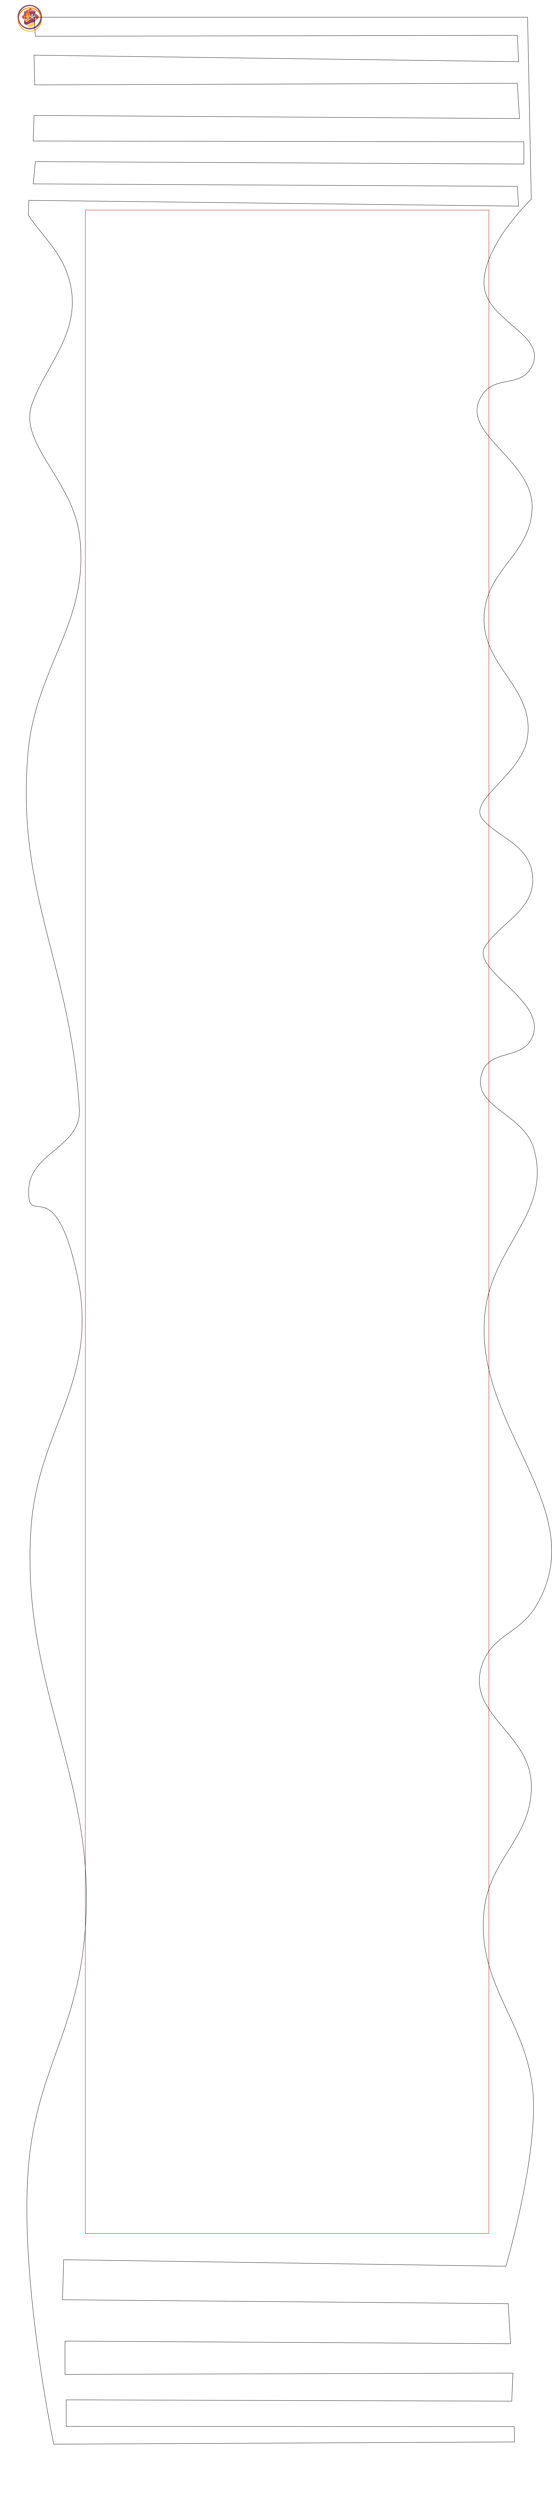 <svg width="1640" height="7421" viewBox="0 0 1640 7421" fill="none"
     xmlns="http://www.w3.org/2000/svg">
    <rect width="1640" height="7421" fill="#E5E5E5"/>
    <g id="Frame 4">
        <rect width="2576" height="7985" fill="white"/>
        <g id="IconSidePaths">
            <g id="Frame 2">
                <rect x="253.5" y="623.5" width="1199" height="6006"
                      stroke="#B30000"/>
            </g>
            <g id="Heroku">
                <g id="Holders">
                    <g id="circle">
                        <path id="thin"
                              d="M121.32 50.765C121.317 50.933 121.342 51.094 121.391 51.245C121.334 51.393 121.3 51.553 121.294 51.72C121.281 52.039 121.263 52.357 121.242 52.674C121.23 52.841 121.247 53.003 121.287 53.156C121.222 53.301 121.18 53.458 121.164 53.625C121.134 53.943 121.099 54.259 121.06 54.575C121.039 54.741 121.047 54.903 121.078 55.058C121.006 55.199 120.955 55.354 120.93 55.519C120.882 55.835 120.83 56.149 120.774 56.462C120.744 56.626 120.743 56.789 120.766 56.946C120.686 57.083 120.626 57.234 120.592 57.398C120.527 57.71 120.457 58.021 120.384 58.33C120.345 58.492 120.335 58.655 120.349 58.813C120.261 58.945 120.193 59.093 120.15 59.255C120.068 59.562 119.981 59.869 119.891 60.173C119.843 60.333 119.823 60.495 119.829 60.654C119.734 60.781 119.658 60.925 119.606 61.084C119.506 61.386 119.403 61.687 119.296 61.985C119.239 62.143 119.211 62.303 119.207 62.462C119.105 62.584 119.021 62.724 118.96 62.879C118.844 63.176 118.724 63.47 118.601 63.763C118.535 63.916 118.498 64.075 118.486 64.233C118.377 64.349 118.285 64.484 118.216 64.636C118.084 64.926 117.947 65.213 117.807 65.498C117.734 65.648 117.687 65.805 117.666 65.962C117.552 66.071 117.453 66.201 117.375 66.349C117.227 66.63 117.074 66.91 116.919 67.187C116.837 67.333 116.782 67.486 116.752 67.642C116.632 67.745 116.526 67.868 116.44 68.012C116.276 68.285 116.109 68.556 115.937 68.824C115.848 68.965 115.784 69.115 115.746 69.269C115.62 69.365 115.507 69.482 115.413 69.621C115.235 69.884 115.052 70.145 114.867 70.403C114.769 70.539 114.698 70.686 114.651 70.837C114.52 70.926 114.4 71.037 114.299 71.17C114.106 71.423 113.91 71.673 113.71 71.921C113.605 72.051 113.525 72.193 113.47 72.342C113.334 72.423 113.209 72.528 113.1 72.655C112.894 72.897 112.684 73.136 112.471 73.372C112.359 73.496 112.271 73.633 112.208 73.779C112.067 73.853 111.937 73.95 111.821 74.071C111.601 74.301 111.378 74.528 111.152 74.751C111.034 74.869 110.939 75.002 110.867 75.143C110.723 75.209 110.587 75.299 110.465 75.413C110.233 75.631 109.998 75.845 109.759 76.055C109.634 76.166 109.532 76.293 109.453 76.431C109.305 76.488 109.165 76.57 109.036 76.678C108.792 76.882 108.546 77.082 108.296 77.279C108.165 77.383 108.056 77.504 107.969 77.637C107.819 77.686 107.673 77.76 107.539 77.86C107.284 78.05 107.027 78.236 106.767 78.419C106.63 78.515 106.514 78.63 106.42 78.757C106.267 78.798 106.118 78.864 105.979 78.956C105.713 79.131 105.446 79.303 105.176 79.471C105.034 79.559 104.912 79.667 104.811 79.789C104.656 79.821 104.503 79.878 104.359 79.962C104.084 80.122 103.807 80.278 103.528 80.43C103.381 80.51 103.253 80.611 103.146 80.727C102.989 80.751 102.834 80.799 102.685 80.875C102.402 81.019 102.117 81.159 101.829 81.295C101.678 81.367 101.545 81.46 101.431 81.57C101.273 81.584 101.115 81.624 100.962 81.691C100.671 81.818 100.379 81.942 100.084 82.061C99.929 82.124 99.791 82.21 99.67 82.313C99.512 82.318 99.352 82.349 99.195 82.407C98.898 82.517 98.599 82.624 98.298 82.726C98.14 82.78 97.997 82.858 97.871 82.954C97.713 82.95 97.551 82.971 97.391 83.02C97.088 83.114 96.784 83.203 96.477 83.288C96.316 83.333 96.169 83.402 96.038 83.49C95.88 83.478 95.718 83.49 95.555 83.529C95.248 83.605 94.938 83.677 94.627 83.744C94.464 83.78 94.313 83.84 94.177 83.921C94.02 83.899 93.857 83.902 93.693 83.932C93.381 83.991 93.068 84.044 92.753 84.094C92.588 84.12 92.434 84.172 92.294 84.244C92.139 84.214 91.976 84.207 91.811 84.228C91.496 84.268 91.18 84.304 90.862 84.336C90.696 84.352 90.539 84.395 90.395 84.46C90.242 84.42 90.08 84.404 89.913 84.416C89.597 84.439 89.279 84.456 88.961 84.47C88.794 84.477 88.635 84.511 88.487 84.568C88.336 84.519 88.175 84.494 88.008 84.497C87.849 84.499 87.689 84.5 87.529 84.5C87.369 84.5 87.209 84.499 87.05 84.497C86.883 84.494 86.722 84.519 86.571 84.568C86.423 84.511 86.264 84.477 86.097 84.47C85.778 84.456 85.461 84.439 85.144 84.416C84.978 84.404 84.816 84.42 84.663 84.46C84.519 84.395 84.362 84.352 84.196 84.336C83.878 84.304 83.562 84.268 83.247 84.228C83.082 84.207 82.919 84.214 82.764 84.244C82.624 84.172 82.47 84.12 82.305 84.094C81.99 84.044 81.677 83.991 81.365 83.932C81.201 83.902 81.038 83.899 80.881 83.921C80.745 83.84 80.594 83.78 80.431 83.744C80.12 83.677 79.81 83.605 79.502 83.529C79.34 83.49 79.178 83.478 79.02 83.49C78.889 83.402 78.741 83.333 78.581 83.288C78.274 83.203 77.969 83.114 77.666 83.02C77.507 82.971 77.345 82.95 77.187 82.954C77.061 82.858 76.918 82.78 76.759 82.726C76.459 82.624 76.159 82.517 75.862 82.407C75.706 82.349 75.546 82.318 75.387 82.313C75.267 82.21 75.129 82.124 74.974 82.061C74.679 81.942 74.386 81.818 74.096 81.691C73.943 81.624 73.785 81.584 73.627 81.57C73.513 81.46 73.379 81.367 73.229 81.295C72.941 81.159 72.656 81.019 72.373 80.875C72.224 80.799 72.069 80.751 71.912 80.727C71.804 80.611 71.676 80.51 71.53 80.43C71.251 80.278 70.974 80.122 70.699 79.962C70.555 79.878 70.402 79.821 70.247 79.789C70.146 79.667 70.024 79.559 69.882 79.471C69.612 79.303 69.344 79.131 69.079 78.956C68.94 78.864 68.791 78.798 68.638 78.757C68.544 78.63 68.428 78.515 68.291 78.419C68.031 78.236 67.773 78.05 67.519 77.86C67.384 77.76 67.239 77.686 67.089 77.637C67.002 77.504 66.893 77.383 66.762 77.279C66.512 77.082 66.265 76.882 66.022 76.678C65.893 76.57 65.752 76.488 65.605 76.431C65.526 76.293 65.424 76.166 65.298 76.055C65.06 75.845 64.825 75.63 64.593 75.413C64.471 75.299 64.335 75.209 64.19 75.143C64.119 75.002 64.024 74.869 63.905 74.751C63.679 74.528 63.456 74.301 63.237 74.071C63.121 73.95 62.99 73.853 62.85 73.779C62.787 73.633 62.699 73.496 62.587 73.372C62.374 73.136 62.164 72.897 61.957 72.655C61.849 72.528 61.724 72.423 61.587 72.342C61.532 72.193 61.453 72.051 61.348 71.921C61.148 71.673 60.952 71.423 60.759 71.17C60.657 71.037 60.538 70.926 60.407 70.837C60.36 70.686 60.289 70.539 60.191 70.403C60.005 70.145 59.823 69.884 59.645 69.621C59.551 69.482 59.438 69.365 59.312 69.269C59.274 69.115 59.21 68.965 59.12 68.824C58.949 68.556 58.782 68.285 58.618 68.012C58.532 67.868 58.426 67.745 58.306 67.642C58.276 67.486 58.221 67.333 58.139 67.187C57.983 66.91 57.831 66.63 57.683 66.349C57.605 66.201 57.506 66.071 57.391 65.962C57.37 65.805 57.324 65.648 57.25 65.498C57.11 65.213 56.974 64.926 56.842 64.636C56.772 64.484 56.681 64.349 56.572 64.233C56.56 64.075 56.522 63.916 56.457 63.763C56.333 63.47 56.213 63.176 56.097 62.879C56.036 62.724 55.952 62.584 55.85 62.462C55.847 62.304 55.819 62.143 55.762 61.985C55.655 61.687 55.551 61.386 55.452 61.084C55.4 60.925 55.324 60.781 55.229 60.654C55.234 60.495 55.215 60.333 55.167 60.173C55.077 59.869 54.99 59.563 54.908 59.255C54.864 59.093 54.797 58.945 54.709 58.813C54.723 58.655 54.713 58.492 54.674 58.33C54.6 58.021 54.531 57.71 54.466 57.398C54.432 57.234 54.372 57.083 54.292 56.946C54.315 56.789 54.313 56.626 54.284 56.462C54.228 56.149 54.175 55.835 54.128 55.519C54.103 55.354 54.051 55.199 53.979 55.058C54.011 54.903 54.018 54.741 53.998 54.575C53.959 54.26 53.924 53.943 53.894 53.625C53.878 53.458 53.835 53.301 53.771 53.156C53.811 53.003 53.827 52.841 53.816 52.674C53.794 52.357 53.777 52.039 53.764 51.72C53.757 51.553 53.723 51.393 53.667 51.245C53.715 51.094 53.74 50.933 53.738 50.765C53.736 50.606 53.735 50.446 53.735 50.286C53.735 50.126 53.736 49.966 53.738 49.806C53.74 49.639 53.715 49.477 53.667 49.327C53.723 49.178 53.757 49.019 53.764 48.852C53.777 48.532 53.794 48.214 53.816 47.897C53.827 47.731 53.811 47.568 53.771 47.415C53.835 47.27 53.878 47.113 53.894 46.947C53.924 46.629 53.959 46.312 53.998 45.996C54.018 45.831 54.011 45.668 53.979 45.513C54.051 45.372 54.103 45.218 54.128 45.053C54.175 44.737 54.228 44.422 54.284 44.109C54.313 43.945 54.315 43.782 54.292 43.625C54.372 43.489 54.432 43.337 54.466 43.173C54.531 42.861 54.6 42.551 54.674 42.242C54.713 42.079 54.723 41.916 54.709 41.758C54.797 41.626 54.864 41.478 54.908 41.317C54.99 41.009 55.077 40.703 55.167 40.399C55.215 40.238 55.234 40.076 55.229 39.918C55.324 39.791 55.4 39.647 55.452 39.488C55.551 39.185 55.655 38.885 55.762 38.586C55.819 38.429 55.847 38.268 55.85 38.109C55.952 37.988 56.036 37.848 56.097 37.692C56.213 37.396 56.333 37.101 56.457 36.809C56.522 36.655 56.56 36.496 56.572 36.338C56.681 36.222 56.772 36.087 56.842 35.935C56.974 35.646 57.11 35.358 57.25 35.073C57.324 34.923 57.37 34.767 57.391 34.61C57.506 34.5 57.605 34.371 57.683 34.223C57.831 33.941 57.983 33.661 58.139 33.384C58.221 33.239 58.276 33.085 58.306 32.93C58.426 32.827 58.532 32.703 58.618 32.56C58.782 32.286 58.949 32.016 59.12 31.748C59.21 31.607 59.274 31.456 59.312 31.303C59.438 31.207 59.551 31.089 59.645 30.951C59.823 30.687 60.005 30.426 60.191 30.168C60.289 30.032 60.36 29.886 60.407 29.735C60.538 29.646 60.657 29.534 60.759 29.401C60.952 29.148 61.148 28.898 61.348 28.651C61.453 28.52 61.532 28.378 61.587 28.23C61.724 28.148 61.849 28.044 61.957 27.916C62.164 27.674 62.374 27.436 62.587 27.2C62.699 27.076 62.787 26.938 62.85 26.793C62.99 26.719 63.121 26.621 63.237 26.5C63.456 26.27 63.679 26.044 63.905 25.82C64.024 25.702 64.119 25.57 64.19 25.428C64.335 25.362 64.471 25.273 64.593 25.158C64.825 24.941 65.06 24.727 65.298 24.516C65.424 24.405 65.526 24.278 65.605 24.141C65.752 24.083 65.893 24.001 66.022 23.894C66.265 23.69 66.512 23.489 66.762 23.292C66.893 23.189 67.002 23.067 67.089 22.935C67.239 22.886 67.384 22.811 67.519 22.712C67.773 22.522 68.031 22.335 68.291 22.152C68.428 22.056 68.544 21.942 68.638 21.814C68.791 21.773 68.94 21.708 69.079 21.615C69.344 21.44 69.612 21.269 69.882 21.101C70.024 21.013 70.146 20.905 70.247 20.783C70.402 20.751 70.555 20.693 70.699 20.609C70.974 20.449 71.251 20.293 71.53 20.141C71.676 20.061 71.804 19.96 71.912 19.844C72.069 19.821 72.224 19.772 72.373 19.697C72.656 19.553 72.941 19.413 73.229 19.276C73.379 19.205 73.513 19.111 73.627 19.002C73.785 18.988 73.943 18.948 74.096 18.881C74.386 18.753 74.679 18.63 74.974 18.51C75.129 18.447 75.267 18.362 75.387 18.259C75.546 18.253 75.706 18.223 75.862 18.165C76.159 18.054 76.459 17.947 76.759 17.845C76.918 17.791 77.061 17.714 77.187 17.617C77.345 17.622 77.507 17.6 77.666 17.551C77.969 17.458 78.274 17.368 78.58 17.283C78.741 17.239 78.889 17.169 79.02 17.081C79.178 17.094 79.34 17.082 79.502 17.042C79.81 16.966 80.12 16.894 80.431 16.827C80.594 16.792 80.745 16.731 80.881 16.65C81.038 16.672 81.201 16.67 81.365 16.639C81.677 16.581 81.99 16.527 82.305 16.477C82.47 16.452 82.624 16.4 82.764 16.327C82.919 16.358 83.082 16.364 83.247 16.343C83.562 16.303 83.878 16.267 84.196 16.236C84.362 16.219 84.519 16.176 84.663 16.111C84.816 16.151 84.978 16.167 85.144 16.155C85.461 16.133 85.778 16.115 86.097 16.102C86.264 16.095 86.423 16.061 86.571 16.004C86.722 16.052 86.883 16.077 87.05 16.075C87.209 16.073 87.369 16.071 87.529 16.071C87.689 16.071 87.848 16.073 88.008 16.075C88.175 16.077 88.336 16.052 88.487 16.004C88.635 16.061 88.794 16.095 88.961 16.102C89.279 16.115 89.597 16.133 89.913 16.155C90.08 16.167 90.242 16.151 90.395 16.111C90.539 16.176 90.696 16.219 90.862 16.236C91.18 16.267 91.496 16.303 91.811 16.343C91.976 16.364 92.138 16.358 92.293 16.327C92.434 16.4 92.588 16.452 92.753 16.477C93.068 16.527 93.381 16.581 93.693 16.639C93.857 16.67 94.02 16.672 94.177 16.65C94.313 16.731 94.464 16.792 94.627 16.827C94.938 16.894 95.248 16.966 95.555 17.042C95.718 17.082 95.88 17.094 96.038 17.081C96.169 17.169 96.316 17.239 96.477 17.283C96.784 17.368 97.088 17.458 97.391 17.551C97.551 17.6 97.713 17.622 97.871 17.617C97.997 17.714 98.14 17.791 98.298 17.845C98.599 17.947 98.898 18.054 99.195 18.165C99.352 18.223 99.512 18.253 99.67 18.259C99.791 18.362 99.929 18.447 100.084 18.51C100.379 18.63 100.671 18.753 100.962 18.881C101.115 18.948 101.273 18.987 101.431 19.002C101.545 19.111 101.678 19.205 101.829 19.276C102.117 19.413 102.402 19.553 102.685 19.697C102.834 19.772 102.989 19.821 103.146 19.844C103.253 19.96 103.381 20.061 103.528 20.141C103.807 20.293 104.084 20.449 104.359 20.609C104.503 20.693 104.656 20.751 104.811 20.783C104.912 20.905 105.034 21.013 105.176 21.101C105.446 21.269 105.713 21.44 105.979 21.615C106.118 21.708 106.267 21.773 106.42 21.814C106.514 21.942 106.63 22.056 106.767 22.152C107.027 22.335 107.284 22.522 107.539 22.712C107.673 22.811 107.819 22.886 107.969 22.935C108.056 23.067 108.165 23.189 108.296 23.292C108.546 23.489 108.792 23.69 109.036 23.894C109.165 24.001 109.305 24.083 109.453 24.141C109.532 24.278 109.634 24.405 109.76 24.516C109.998 24.727 110.233 24.941 110.465 25.158C110.587 25.273 110.723 25.362 110.867 25.428C110.939 25.57 111.034 25.702 111.152 25.82C111.378 26.044 111.601 26.27 111.821 26.5C111.937 26.622 112.067 26.719 112.208 26.793C112.271 26.938 112.359 27.076 112.471 27.2C112.684 27.436 112.894 27.674 113.1 27.916C113.209 28.044 113.334 28.148 113.47 28.23C113.525 28.378 113.605 28.52 113.71 28.651C113.91 28.898 114.106 29.148 114.299 29.401C114.4 29.534 114.52 29.646 114.651 29.735C114.698 29.886 114.769 30.032 114.867 30.168C115.052 30.426 115.235 30.687 115.413 30.951C115.507 31.089 115.62 31.207 115.746 31.303C115.784 31.456 115.848 31.607 115.937 31.748C116.109 32.016 116.276 32.286 116.44 32.56C116.526 32.703 116.632 32.827 116.752 32.93C116.782 33.085 116.837 33.239 116.919 33.384C117.074 33.661 117.227 33.941 117.375 34.223C117.453 34.371 117.552 34.5 117.666 34.61C117.687 34.767 117.734 34.923 117.807 35.073C117.947 35.358 118.084 35.646 118.216 35.935C118.285 36.087 118.377 36.222 118.486 36.338C118.498 36.496 118.535 36.655 118.601 36.809C118.724 37.101 118.844 37.396 118.96 37.692C119.021 37.848 119.105 37.988 119.207 38.109C119.211 38.268 119.239 38.429 119.296 38.586C119.403 38.885 119.506 39.185 119.606 39.488C119.658 39.647 119.734 39.791 119.829 39.918C119.823 40.076 119.843 40.238 119.891 40.399C119.981 40.703 120.068 41.009 120.15 41.317C120.193 41.478 120.261 41.626 120.349 41.758C120.334 41.916 120.345 42.079 120.384 42.242C120.457 42.551 120.527 42.861 120.592 43.173C120.626 43.337 120.686 43.489 120.766 43.625C120.743 43.782 120.744 43.945 120.774 44.109C120.83 44.422 120.882 44.737 120.93 45.053C120.955 45.218 121.006 45.372 121.078 45.513C121.047 45.668 121.039 45.831 121.06 45.996C121.099 46.312 121.134 46.629 121.164 46.947C121.18 47.113 121.222 47.27 121.287 47.415C121.247 47.568 121.23 47.73 121.242 47.897C121.263 48.214 121.281 48.532 121.294 48.852C121.3 49.019 121.334 49.178 121.391 49.326C121.342 49.477 121.317 49.639 121.32 49.806C121.322 49.966 121.323 50.126 121.323 50.286C121.323 50.446 121.322 50.606 121.32 50.765Z"
                              stroke="url(#paint0_linear)" stroke-width="3"
                              stroke-linecap="round" stroke-linejoin="round"
                              stroke-dasharray="1 1"/>
                    </g>
                </g>
                <g id="herokuVector" filter="url(#filter0_d)">
                    <path id="Vector"
                          d="M98.024 69.257V65.78C98.024 65.534 98.202 65.429 98.411 65.429C98.831 65.429 99.355 65.534 99.831 65.747V69.257H100.799V62.8H99.831V64.93C99.371 64.759 98.823 64.612 98.274 64.612C97.395 64.612 97.064 65.159 97.064 65.91V69.257H98.024V69.257ZM95.257 67.151C95.225 68.319 94.999 68.547 94.289 68.547C93.733 68.547 93.103 68.359 92.619 68.172L92.458 68.906C92.974 69.143 93.603 69.372 94.353 69.372C95.967 69.372 96.217 68.474 96.217 67.045C96.217 66.261 96.161 65.551 95.975 64.898C95.491 64.71 94.846 64.612 94.031 64.612C92.708 64.612 92.304 65.355 92.304 66.653V67.151H95.257V67.151ZM94.031 65.429C94.321 65.429 94.781 65.437 95.16 65.51C95.201 65.706 95.249 65.975 95.265 66.474H93.248C93.248 65.796 93.369 65.429 94.031 65.429ZM90.49 65.747V69.257H91.458V65.306C90.643 64.857 89.78 64.718 89.215 64.677V65.494C89.61 65.526 90.11 65.576 90.49 65.747H90.49ZM86.657 69.372C88.102 69.372 88.755 68.653 88.755 67.012C88.755 65.273 87.892 64.612 86.657 64.612C85.213 64.612 84.56 65.331 84.56 66.972C84.56 68.71 85.423 69.372 86.657 69.372ZM86.657 65.429C87.4 65.429 87.811 65.861 87.811 67.012C87.811 68.27 87.464 68.547 86.657 68.547C85.915 68.547 85.504 68.123 85.504 66.972C85.504 65.714 85.851 65.429 86.657 65.429V65.429ZM79.889 69.257H81.027C81.293 68.539 81.664 67.804 82.237 67.168H82.745V69.257H83.713V62.8H82.745V66.506H82.293C81.801 65.992 81.422 65.355 81.156 64.726H80.067C80.438 65.486 80.914 66.155 81.446 66.702C80.809 67.519 80.309 68.384 79.889 69.257H79.889ZM78.074 69.372C78.954 69.372 79.284 68.825 79.284 68.074V64.726H78.324V68.196C78.324 68.441 78.147 68.547 77.937 68.547C77.518 68.547 76.945 68.441 76.469 68.229V64.726H75.501V68.661C76.646 69.298 77.526 69.372 78.074 69.372V69.372ZM78.502 61.154H97.809C99.461 61.154 100.799 59.799 100.799 58.128V32.454C100.799 30.783 99.461 29.429 97.809 29.429H78.502C76.851 29.429 75.512 30.783 75.512 32.454V58.128C75.512 59.799 76.851 61.154 78.502 61.154H78.502Z"
                          fill="#6762A6"/>
                    <path id="Vector_2"
                          d="M84.952 56.789V44.19C84.952 44.19 84.142 41.175 94.927 45.423C94.947 45.477 94.947 33.773 94.947 33.773L91.423 33.751V41.25C91.423 41.25 81.556 37.317 81.556 44.232V56.789H84.952H84.952ZM82.944 38.289H86.682C85.336 36.625 84.118 33.773 84.118 33.773H80.253C80.253 33.773 80.915 35.631 82.944 38.289H82.944ZM94.883 56.767V49.592L91.338 53.18L94.883 56.767V56.767Z"
                          fill="white"/>
                </g>
            </g>
            <g id="Git">
                <g id="Holders_2">
                    <g id="circle_2">
                        <path id="thin_2"
                              d="M122.756 49.433C122.763 49.602 122.798 49.764 122.856 49.913C122.806 50.066 122.78 50.23 122.782 50.399C122.785 50.561 122.786 50.722 122.786 50.885C122.786 51.047 122.785 51.209 122.782 51.37C122.78 51.54 122.806 51.703 122.856 51.856C122.798 52.006 122.763 52.167 122.756 52.337C122.743 52.66 122.725 52.982 122.704 53.303C122.692 53.472 122.709 53.636 122.75 53.791C122.684 53.937 122.641 54.097 122.625 54.265C122.594 54.587 122.559 54.908 122.52 55.227C122.499 55.395 122.507 55.56 122.539 55.717C122.466 55.859 122.414 56.016 122.388 56.183C122.34 56.503 122.287 56.821 122.23 57.138C122.2 57.304 122.199 57.469 122.223 57.628C122.141 57.766 122.08 57.92 122.046 58.085C121.98 58.401 121.909 58.716 121.835 59.029C121.796 59.194 121.785 59.358 121.801 59.518C121.711 59.652 121.642 59.802 121.598 59.965C121.515 60.277 121.427 60.587 121.336 60.895C121.287 61.057 121.268 61.221 121.274 61.382C121.178 61.51 121.1 61.656 121.047 61.817C120.947 62.123 120.842 62.427 120.733 62.73C120.676 62.889 120.647 63.052 120.645 63.213C120.541 63.336 120.456 63.477 120.394 63.635C120.276 63.935 120.155 64.233 120.03 64.529C119.963 64.685 119.926 64.846 119.914 65.006C119.804 65.123 119.711 65.259 119.64 65.413C119.506 65.707 119.368 65.998 119.226 66.286C119.152 66.438 119.105 66.597 119.085 66.756C118.968 66.866 118.868 66.997 118.789 67.147C118.638 67.433 118.485 67.716 118.327 67.996C118.244 68.144 118.188 68.299 118.159 68.457C118.037 68.561 117.929 68.686 117.842 68.831C117.676 69.108 117.507 69.382 117.333 69.653C117.242 69.796 117.178 69.948 117.14 70.104C117.012 70.201 116.898 70.32 116.803 70.46C116.622 70.727 116.437 70.991 116.249 71.252C116.151 71.39 116.078 71.538 116.032 71.692C115.898 71.781 115.777 71.894 115.675 72.029C115.479 72.285 115.28 72.538 115.078 72.789C114.972 72.921 114.891 73.065 114.836 73.216C114.698 73.298 114.571 73.403 114.461 73.532C114.252 73.777 114.039 74.019 113.823 74.258C113.71 74.383 113.622 74.523 113.558 74.671C113.416 74.745 113.283 74.843 113.166 74.966C112.943 75.198 112.718 75.428 112.489 75.655C112.368 75.774 112.272 75.908 112.201 76.052C112.055 76.118 111.917 76.209 111.793 76.325C111.558 76.545 111.32 76.761 111.079 76.975C110.952 77.087 110.848 77.216 110.769 77.355C110.619 77.413 110.476 77.496 110.346 77.605C110.099 77.811 109.85 78.014 109.597 78.214C109.464 78.319 109.354 78.442 109.267 78.576C109.114 78.626 108.967 78.701 108.831 78.802C108.573 78.994 108.312 79.183 108.048 79.368C107.91 79.465 107.793 79.582 107.698 79.711C107.543 79.752 107.392 79.818 107.251 79.911C106.982 80.089 106.711 80.263 106.438 80.433C106.294 80.522 106.17 80.631 106.069 80.755C105.912 80.787 105.757 80.845 105.611 80.93C105.333 81.092 105.052 81.25 104.77 81.404C104.621 81.485 104.492 81.588 104.383 81.706C104.224 81.728 104.067 81.777 103.916 81.854C103.629 82 103.341 82.142 103.05 82.28C102.897 82.352 102.762 82.447 102.647 82.559C102.487 82.572 102.327 82.612 102.172 82.68C101.877 82.809 101.581 82.934 101.283 83.055C101.126 83.119 100.986 83.206 100.864 83.311C100.704 83.316 100.542 83.346 100.383 83.405C100.082 83.517 99.779 83.625 99.475 83.729C99.315 83.783 99.169 83.862 99.042 83.96C98.882 83.955 98.718 83.977 98.556 84.026C98.25 84.121 97.941 84.211 97.631 84.297C97.468 84.343 97.319 84.413 97.186 84.503C97.027 84.49 96.862 84.501 96.698 84.542C96.386 84.619 96.073 84.691 95.758 84.759C95.592 84.795 95.439 84.857 95.302 84.939C95.144 84.916 94.979 84.919 94.812 84.95C94.496 85.009 94.179 85.063 93.86 85.113C93.693 85.139 93.537 85.192 93.395 85.267C93.239 85.235 93.074 85.228 92.906 85.249C92.588 85.29 92.267 85.326 91.946 85.358C91.778 85.375 91.619 85.419 91.473 85.485C91.318 85.444 91.154 85.428 90.986 85.44C90.665 85.462 90.344 85.48 90.021 85.494C89.852 85.501 89.691 85.536 89.541 85.594C89.389 85.544 89.225 85.519 89.056 85.521C88.895 85.523 88.733 85.524 88.571 85.524C88.409 85.524 88.248 85.523 88.086 85.521C87.917 85.519 87.754 85.544 87.602 85.594C87.452 85.536 87.291 85.501 87.122 85.494C86.799 85.48 86.477 85.462 86.157 85.44C85.988 85.428 85.824 85.444 85.669 85.485C85.524 85.419 85.365 85.375 85.197 85.358C84.875 85.326 84.555 85.29 84.236 85.249C84.069 85.228 83.904 85.235 83.747 85.267C83.606 85.192 83.449 85.139 83.282 85.113C82.964 85.063 82.646 85.009 82.33 84.95C82.164 84.919 81.999 84.916 81.841 84.939C81.703 84.857 81.55 84.795 81.385 84.759C81.07 84.691 80.757 84.619 80.445 84.542C80.281 84.501 80.116 84.49 79.956 84.503C79.824 84.413 79.675 84.343 79.511 84.297C79.201 84.211 78.893 84.121 78.586 84.026C78.424 83.977 78.261 83.955 78.1 83.96C77.973 83.862 77.828 83.783 77.668 83.729C77.363 83.625 77.061 83.517 76.76 83.405C76.601 83.346 76.439 83.316 76.278 83.311C76.157 83.206 76.017 83.119 75.86 83.055C75.561 82.934 75.265 82.809 74.971 82.68C74.816 82.612 74.656 82.572 74.496 82.559C74.381 82.447 74.246 82.352 74.093 82.28C73.802 82.142 73.513 82 73.227 81.854C73.076 81.777 72.918 81.728 72.76 81.706C72.651 81.588 72.522 81.485 72.373 81.404C72.09 81.25 71.81 81.092 71.532 80.93C71.386 80.845 71.231 80.787 71.074 80.755C70.972 80.632 70.849 80.522 70.705 80.433C70.431 80.263 70.16 80.089 69.892 79.911C69.751 79.818 69.6 79.752 69.444 79.711C69.35 79.582 69.233 79.465 69.094 79.368C68.831 79.183 68.57 78.994 68.312 78.802C68.176 78.701 68.029 78.626 67.876 78.576C67.789 78.442 67.679 78.319 67.546 78.214C67.293 78.014 67.043 77.811 66.796 77.605C66.666 77.496 66.523 77.413 66.374 77.355C66.294 77.216 66.191 77.087 66.064 76.975C65.823 76.761 65.585 76.545 65.35 76.325C65.226 76.209 65.088 76.118 64.942 76.052C64.87 75.908 64.774 75.774 64.654 75.655C64.425 75.428 64.199 75.198 63.977 74.966C63.86 74.843 63.727 74.745 63.585 74.671C63.521 74.523 63.433 74.383 63.319 74.258C63.103 74.019 62.891 73.777 62.682 73.532C62.572 73.403 62.444 73.298 62.306 73.216C62.251 73.065 62.171 72.921 62.064 72.789C61.862 72.538 61.663 72.285 61.468 72.029C61.365 71.894 61.244 71.781 61.111 71.692C61.065 71.538 60.992 71.39 60.893 71.252C60.705 70.991 60.521 70.727 60.34 70.46C60.245 70.32 60.13 70.201 60.002 70.104C59.964 69.948 59.9 69.796 59.809 69.653C59.636 69.382 59.467 69.108 59.301 68.831C59.214 68.686 59.106 68.561 58.983 68.457C58.954 68.299 58.899 68.144 58.816 67.996C58.658 67.716 58.504 67.433 58.354 67.147C58.275 66.997 58.175 66.866 58.058 66.756C58.038 66.597 57.991 66.438 57.916 66.286C57.774 65.998 57.636 65.707 57.502 65.413C57.432 65.259 57.339 65.123 57.228 65.006C57.217 64.846 57.179 64.685 57.113 64.529C56.988 64.233 56.866 63.935 56.749 63.635C56.687 63.477 56.602 63.336 56.498 63.213C56.495 63.052 56.467 62.889 56.409 62.73C56.301 62.427 56.196 62.123 56.096 61.817C56.043 61.656 55.965 61.51 55.868 61.382C55.875 61.221 55.855 61.057 55.807 60.895C55.715 60.587 55.628 60.277 55.544 59.965C55.501 59.802 55.431 59.652 55.342 59.518C55.357 59.358 55.347 59.194 55.308 59.029C55.233 58.716 55.163 58.401 55.097 58.085C55.062 57.92 55.002 57.766 54.92 57.628C54.944 57.469 54.943 57.304 54.913 57.138C54.856 56.821 54.803 56.503 54.755 56.183C54.729 56.016 54.677 55.859 54.603 55.717C54.636 55.56 54.644 55.395 54.623 55.227C54.584 54.908 54.549 54.587 54.518 54.265C54.502 54.096 54.458 53.937 54.392 53.791C54.434 53.636 54.451 53.472 54.439 53.303C54.417 52.982 54.4 52.66 54.386 52.337C54.38 52.167 54.345 52.006 54.287 51.856C54.337 51.703 54.363 51.54 54.36 51.37C54.358 51.209 54.357 51.047 54.357 50.885C54.357 50.722 54.358 50.561 54.36 50.399C54.363 50.23 54.337 50.066 54.287 49.913C54.345 49.764 54.38 49.602 54.386 49.433C54.4 49.109 54.417 48.787 54.439 48.467C54.451 48.298 54.434 48.133 54.392 47.978C54.458 47.832 54.502 47.673 54.518 47.504C54.549 47.182 54.584 46.861 54.623 46.542C54.644 46.374 54.636 46.209 54.603 46.053C54.677 45.91 54.729 45.754 54.755 45.587C54.803 45.267 54.856 44.949 54.913 44.632C54.943 44.465 54.944 44.3 54.92 44.141C55.002 44.003 55.062 43.85 55.097 43.684C55.163 43.368 55.233 43.053 55.308 42.741C55.347 42.576 55.357 42.411 55.342 42.251C55.431 42.118 55.501 41.968 55.544 41.804C55.628 41.492 55.715 41.183 55.807 40.875C55.855 40.712 55.875 40.548 55.868 40.388C55.965 40.259 56.043 40.113 56.096 39.952C56.196 39.646 56.301 39.342 56.409 39.04C56.467 38.88 56.495 38.717 56.498 38.557C56.602 38.434 56.687 38.292 56.749 38.134C56.866 37.834 56.988 37.536 57.113 37.24C57.179 37.084 57.217 36.923 57.228 36.763C57.339 36.647 57.432 36.51 57.502 36.356C57.636 36.063 57.774 35.772 57.916 35.483C57.991 35.331 58.038 35.172 58.058 35.013C58.175 34.903 58.275 34.772 58.354 34.622C58.504 34.337 58.658 34.054 58.816 33.773C58.899 33.626 58.954 33.47 58.983 33.312C59.106 33.209 59.214 33.084 59.301 32.938C59.467 32.662 59.636 32.388 59.809 32.116C59.9 31.974 59.964 31.821 60.002 31.665C60.13 31.569 60.245 31.45 60.34 31.309C60.521 31.043 60.705 30.779 60.893 30.517C60.992 30.38 61.065 30.231 61.111 30.077C61.244 29.988 61.365 29.875 61.468 29.741C61.663 29.485 61.862 29.231 62.064 28.981C62.171 28.849 62.251 28.704 62.306 28.554C62.444 28.472 62.572 28.366 62.682 28.237C62.891 27.992 63.103 27.75 63.319 27.512C63.433 27.386 63.521 27.246 63.585 27.099C63.727 27.025 63.86 26.926 63.977 26.804C64.199 26.571 64.425 26.341 64.654 26.115C64.774 25.996 64.87 25.861 64.942 25.717C65.088 25.651 65.226 25.561 65.35 25.445C65.585 25.225 65.823 25.008 66.064 24.795C66.191 24.682 66.294 24.553 66.374 24.414C66.523 24.356 66.666 24.273 66.796 24.165C67.043 23.958 67.293 23.755 67.546 23.556C67.679 23.451 67.789 23.328 67.876 23.193C68.029 23.144 68.176 23.069 68.312 22.968C68.57 22.775 68.831 22.587 69.094 22.402C69.233 22.304 69.35 22.188 69.444 22.058C69.6 22.018 69.751 21.951 69.892 21.858C70.16 21.681 70.431 21.507 70.705 21.337C70.849 21.248 70.972 21.138 71.074 21.014C71.231 20.982 71.386 20.924 71.532 20.839C71.81 20.677 72.09 20.519 72.373 20.365C72.522 20.284 72.651 20.182 72.76 20.064C72.918 20.041 73.076 19.992 73.227 19.915C73.513 19.77 73.802 19.628 74.093 19.49C74.246 19.417 74.381 19.322 74.496 19.211C74.656 19.197 74.816 19.157 74.971 19.089C75.265 18.96 75.561 18.835 75.86 18.714C76.017 18.651 76.157 18.563 76.278 18.458C76.439 18.454 76.601 18.423 76.76 18.364C77.061 18.252 77.363 18.144 77.668 18.041C77.828 17.986 77.973 17.907 78.1 17.809C78.261 17.814 78.424 17.793 78.586 17.743C78.893 17.648 79.201 17.558 79.511 17.472C79.675 17.427 79.824 17.356 79.956 17.266C80.116 17.28 80.281 17.268 80.445 17.228C80.757 17.151 81.07 17.078 81.385 17.01C81.55 16.974 81.703 16.913 81.841 16.83C81.999 16.853 82.164 16.851 82.33 16.82C82.646 16.761 82.964 16.706 83.282 16.656C83.449 16.63 83.606 16.577 83.747 16.503C83.904 16.535 84.069 16.542 84.236 16.52C84.555 16.479 84.875 16.443 85.197 16.411C85.365 16.395 85.524 16.351 85.669 16.285C85.824 16.325 85.988 16.342 86.157 16.33C86.477 16.307 86.799 16.289 87.122 16.276C87.291 16.268 87.452 16.233 87.602 16.175C87.754 16.225 87.917 16.251 88.086 16.248C88.248 16.246 88.409 16.245 88.571 16.245C88.733 16.245 88.895 16.246 89.056 16.248C89.226 16.251 89.389 16.225 89.541 16.175C89.691 16.233 89.852 16.268 90.021 16.276C90.344 16.289 90.665 16.307 90.986 16.33C91.154 16.342 91.318 16.325 91.473 16.285C91.619 16.351 91.778 16.395 91.946 16.411C92.267 16.443 92.588 16.48 92.906 16.52C93.074 16.542 93.239 16.535 93.395 16.503C93.537 16.577 93.693 16.63 93.86 16.656C94.179 16.706 94.496 16.761 94.812 16.82C94.979 16.851 95.144 16.853 95.302 16.83C95.439 16.913 95.592 16.974 95.758 17.01C96.073 17.078 96.386 17.151 96.698 17.228C96.862 17.268 97.027 17.28 97.186 17.266C97.319 17.356 97.468 17.427 97.631 17.472C97.941 17.558 98.25 17.648 98.557 17.743C98.718 17.793 98.882 17.814 99.042 17.809C99.169 17.907 99.315 17.986 99.475 18.041C99.779 18.144 100.082 18.252 100.383 18.364C100.542 18.423 100.704 18.454 100.864 18.458C100.986 18.563 101.126 18.651 101.283 18.714C101.581 18.835 101.877 18.96 102.172 19.089C102.327 19.157 102.487 19.197 102.647 19.211C102.762 19.322 102.897 19.417 103.05 19.49C103.341 19.628 103.629 19.77 103.916 19.915C104.067 19.992 104.224 20.041 104.383 20.064C104.492 20.182 104.621 20.284 104.77 20.365C105.052 20.519 105.333 20.677 105.611 20.839C105.757 20.924 105.912 20.982 106.069 21.014C106.17 21.138 106.294 21.248 106.438 21.337C106.711 21.507 106.982 21.681 107.251 21.858C107.392 21.951 107.543 22.018 107.698 22.058C107.793 22.188 107.91 22.304 108.048 22.402C108.312 22.587 108.573 22.775 108.831 22.968C108.967 23.069 109.114 23.144 109.267 23.193C109.354 23.328 109.464 23.451 109.597 23.556C109.85 23.755 110.099 23.958 110.346 24.165C110.476 24.273 110.619 24.356 110.769 24.414C110.848 24.553 110.952 24.682 111.079 24.795C111.32 25.008 111.558 25.225 111.793 25.445C111.917 25.561 112.055 25.651 112.201 25.717C112.272 25.861 112.368 25.996 112.489 26.115C112.718 26.341 112.943 26.571 113.166 26.804C113.283 26.926 113.416 27.025 113.558 27.099C113.621 27.246 113.71 27.386 113.823 27.512C114.039 27.75 114.252 27.992 114.461 28.237C114.571 28.366 114.698 28.472 114.836 28.554C114.891 28.704 114.972 28.849 115.078 28.981C115.28 29.231 115.479 29.485 115.674 29.741C115.777 29.875 115.898 29.988 116.032 30.077C116.078 30.231 116.151 30.38 116.249 30.517C116.437 30.779 116.622 31.043 116.803 31.309C116.898 31.45 117.012 31.569 117.14 31.665C117.178 31.821 117.242 31.974 117.333 32.116C117.507 32.388 117.676 32.662 117.842 32.938C117.929 33.084 118.037 33.209 118.159 33.312C118.188 33.47 118.244 33.626 118.327 33.773C118.485 34.054 118.638 34.337 118.789 34.622C118.868 34.772 118.968 34.903 119.085 35.013C119.105 35.172 119.152 35.331 119.226 35.483C119.368 35.772 119.506 36.063 119.64 36.356C119.711 36.51 119.804 36.647 119.914 36.763C119.926 36.923 119.963 37.084 120.03 37.24C120.155 37.536 120.276 37.834 120.394 38.134C120.456 38.292 120.541 38.434 120.645 38.557C120.647 38.717 120.676 38.88 120.733 39.04C120.842 39.342 120.947 39.646 121.047 39.952C121.1 40.113 121.178 40.259 121.274 40.388C121.268 40.548 121.287 40.712 121.336 40.875C121.427 41.183 121.515 41.493 121.598 41.804C121.642 41.968 121.711 42.118 121.801 42.251C121.785 42.411 121.796 42.576 121.835 42.741C121.909 43.053 121.98 43.368 122.046 43.684C122.08 43.85 122.141 44.003 122.223 44.141C122.199 44.3 122.2 44.465 122.23 44.632C122.287 44.949 122.34 45.267 122.388 45.587C122.414 45.754 122.466 45.91 122.539 46.053C122.507 46.209 122.499 46.374 122.52 46.542C122.559 46.862 122.594 47.182 122.625 47.504C122.641 47.673 122.684 47.832 122.75 47.978C122.709 48.133 122.692 48.298 122.704 48.467C122.725 48.787 122.743 49.109 122.756 49.433Z"
                              stroke="#DE4C36" stroke-width="3"
                              stroke-linecap="round" stroke-linejoin="round"
                              stroke-dasharray="1 1"/>
                    </g>
                </g>
                <g id="Git_2">
                    <path id="Vector_3"
                          d="M114.273 48.171L92.483 25.83C91.229 24.543 89.194 24.543 87.938 25.83L83.414 30.469L89.153 36.355C90.487 35.893 92.017 36.203 93.08 37.293C94.148 38.39 94.448 39.972 93.987 41.344L99.518 47.016C100.857 46.544 102.401 46.849 103.47 47.947C104.964 49.479 104.964 51.96 103.47 53.492C101.976 55.025 99.555 55.025 98.06 53.492C96.937 52.339 96.659 50.647 97.228 49.227L92.069 43.938L92.069 57.858C92.443 58.048 92.784 58.298 93.08 58.6C94.574 60.131 94.574 62.613 93.08 64.146C91.586 65.678 89.164 65.678 87.672 64.146C86.178 62.613 86.178 60.131 87.672 58.6C88.03 58.233 88.456 57.942 88.924 57.744V43.694C88.455 43.498 88.029 43.207 87.672 42.838C86.54 41.679 86.268 39.976 86.848 38.551L81.19 32.749L66.249 48.068C64.994 49.356 64.994 51.443 66.249 52.73L88.039 75.072C89.294 76.359 91.329 76.359 92.585 75.072L114.273 52.834C115.528 51.547 115.528 49.458 114.273 48.171"
                          fill="#DE4C36"/>
                </g>
            </g>
            <g id="Figma">
                <g id="Holders_3">
                    <g id="circle_3">
                        <path id="thin_3"
                              d="M122.756 49.433C122.763 49.602 122.798 49.764 122.856 49.913C122.806 50.066 122.78 50.23 122.782 50.399C122.785 50.561 122.786 50.722 122.786 50.885C122.786 51.047 122.785 51.209 122.782 51.37C122.78 51.54 122.806 51.703 122.856 51.856C122.798 52.006 122.763 52.167 122.756 52.337C122.743 52.66 122.726 52.982 122.704 53.303C122.692 53.472 122.709 53.636 122.75 53.791C122.685 53.937 122.641 54.097 122.625 54.265C122.594 54.587 122.559 54.908 122.52 55.227C122.499 55.395 122.507 55.56 122.539 55.717C122.466 55.859 122.414 56.016 122.388 56.183C122.34 56.503 122.287 56.821 122.23 57.138C122.2 57.304 122.199 57.469 122.223 57.628C122.141 57.766 122.08 57.92 122.046 58.085C121.98 58.401 121.91 58.716 121.835 59.029C121.796 59.194 121.786 59.358 121.801 59.518C121.712 59.652 121.642 59.802 121.599 59.965C121.515 60.277 121.428 60.587 121.336 60.895C121.288 61.057 121.268 61.221 121.274 61.382C121.178 61.51 121.1 61.656 121.047 61.817C120.947 62.123 120.842 62.427 120.734 62.73C120.676 62.889 120.648 63.052 120.645 63.213C120.541 63.336 120.456 63.477 120.394 63.635C120.277 63.935 120.155 64.233 120.03 64.529C119.964 64.685 119.926 64.846 119.914 65.006C119.804 65.123 119.711 65.259 119.64 65.413C119.506 65.707 119.368 65.998 119.227 66.286C119.152 66.438 119.105 66.597 119.085 66.756C118.968 66.866 118.868 66.997 118.789 67.147C118.639 67.433 118.485 67.716 118.327 67.996C118.244 68.144 118.189 68.299 118.159 68.457C118.037 68.561 117.929 68.686 117.842 68.831C117.676 69.108 117.507 69.382 117.334 69.653C117.242 69.796 117.179 69.948 117.14 70.104C117.012 70.201 116.898 70.32 116.803 70.46C116.622 70.727 116.438 70.991 116.25 71.252C116.151 71.39 116.078 71.538 116.032 71.692C115.898 71.781 115.777 71.894 115.675 72.029C115.479 72.285 115.281 72.538 115.078 72.789C114.972 72.921 114.892 73.065 114.836 73.216C114.698 73.298 114.571 73.403 114.461 73.532C114.252 73.777 114.039 74.019 113.824 74.258C113.71 74.383 113.622 74.523 113.558 74.671C113.416 74.745 113.283 74.843 113.166 74.966C112.943 75.198 112.718 75.428 112.489 75.655C112.369 75.774 112.273 75.908 112.201 76.052C112.055 76.118 111.917 76.209 111.793 76.325C111.558 76.545 111.32 76.761 111.079 76.975C110.952 77.087 110.849 77.216 110.769 77.355C110.619 77.413 110.476 77.496 110.347 77.605C110.1 77.811 109.85 78.014 109.597 78.214C109.464 78.319 109.354 78.442 109.267 78.576C109.114 78.626 108.967 78.701 108.831 78.802C108.573 78.994 108.312 79.183 108.049 79.368C107.91 79.465 107.793 79.582 107.698 79.711C107.543 79.752 107.392 79.818 107.251 79.911C106.982 80.089 106.711 80.263 106.438 80.433C106.294 80.522 106.171 80.631 106.069 80.755C105.912 80.787 105.757 80.845 105.611 80.93C105.333 81.092 105.052 81.25 104.77 81.404C104.621 81.485 104.492 81.588 104.383 81.706C104.225 81.728 104.067 81.777 103.916 81.854C103.63 82 103.341 82.142 103.05 82.28C102.897 82.352 102.762 82.447 102.647 82.559C102.487 82.572 102.327 82.612 102.172 82.68C101.878 82.809 101.581 82.934 101.283 83.055C101.126 83.119 100.986 83.206 100.864 83.311C100.704 83.316 100.542 83.346 100.383 83.405C100.082 83.517 99.78 83.625 99.475 83.729C99.315 83.783 99.17 83.862 99.043 83.96C98.882 83.955 98.719 83.977 98.557 84.026C98.25 84.121 97.942 84.211 97.631 84.297C97.468 84.343 97.319 84.413 97.187 84.503C97.027 84.49 96.862 84.501 96.698 84.542C96.386 84.619 96.073 84.691 95.758 84.759C95.593 84.795 95.439 84.857 95.302 84.939C95.144 84.916 94.979 84.919 94.813 84.95C94.497 85.009 94.179 85.063 93.86 85.113C93.693 85.139 93.537 85.192 93.396 85.267C93.239 85.235 93.074 85.228 92.906 85.249C92.588 85.29 92.268 85.326 91.946 85.358C91.778 85.375 91.619 85.419 91.473 85.485C91.318 85.444 91.154 85.428 90.986 85.44C90.665 85.462 90.344 85.48 90.021 85.494C89.852 85.501 89.691 85.536 89.541 85.594C89.389 85.544 89.226 85.519 89.056 85.521C88.895 85.523 88.733 85.524 88.572 85.524C88.409 85.524 88.248 85.523 88.087 85.521C87.917 85.519 87.754 85.544 87.602 85.594C87.452 85.536 87.291 85.501 87.122 85.494C86.799 85.48 86.478 85.462 86.157 85.44C85.989 85.428 85.825 85.444 85.67 85.485C85.524 85.419 85.365 85.375 85.197 85.358C84.875 85.326 84.555 85.29 84.236 85.249C84.069 85.228 83.904 85.235 83.747 85.267C83.606 85.192 83.45 85.139 83.283 85.113C82.964 85.063 82.646 85.009 82.33 84.95C82.164 84.919 81.999 84.916 81.841 84.939C81.703 84.857 81.55 84.795 81.385 84.759C81.07 84.691 80.757 84.619 80.445 84.542C80.281 84.501 80.116 84.49 79.956 84.503C79.824 84.413 79.675 84.343 79.512 84.297C79.201 84.211 78.893 84.121 78.586 84.026C78.424 83.977 78.261 83.955 78.1 83.96C77.973 83.862 77.828 83.783 77.668 83.729C77.363 83.625 77.061 83.517 76.76 83.405C76.601 83.346 76.439 83.316 76.278 83.311C76.157 83.206 76.017 83.119 75.86 83.055C75.562 82.934 75.265 82.809 74.971 82.68C74.816 82.612 74.656 82.572 74.496 82.559C74.381 82.447 74.246 82.352 74.093 82.28C73.802 82.142 73.513 82 73.227 81.854C73.076 81.777 72.918 81.728 72.76 81.706C72.651 81.588 72.522 81.485 72.373 81.404C72.091 81.25 71.81 81.092 71.532 80.93C71.386 80.845 71.231 80.787 71.074 80.755C70.972 80.632 70.849 80.522 70.705 80.433C70.432 80.263 70.161 80.089 69.892 79.911C69.751 79.818 69.6 79.752 69.445 79.711C69.35 79.582 69.233 79.465 69.094 79.368C68.831 79.183 68.57 78.994 68.312 78.802C68.176 78.701 68.029 78.626 67.876 78.576C67.789 78.442 67.679 78.319 67.546 78.214C67.293 78.014 67.043 77.811 66.796 77.605C66.666 77.496 66.524 77.413 66.374 77.355C66.294 77.216 66.191 77.087 66.064 76.975C65.823 76.761 65.585 76.545 65.35 76.325C65.226 76.209 65.088 76.118 64.942 76.052C64.87 75.908 64.774 75.774 64.654 75.655C64.425 75.428 64.2 75.198 63.977 74.966C63.86 74.843 63.727 74.745 63.585 74.671C63.521 74.523 63.433 74.383 63.319 74.258C63.104 74.019 62.891 73.777 62.682 73.532C62.572 73.403 62.445 73.298 62.307 73.216C62.251 73.065 62.171 72.921 62.065 72.789C61.862 72.538 61.664 72.285 61.468 72.029C61.366 71.894 61.245 71.781 61.111 71.692C61.065 71.538 60.992 71.39 60.893 71.252C60.705 70.991 60.521 70.727 60.34 70.46C60.245 70.32 60.13 70.201 60.002 70.104C59.964 69.948 59.901 69.796 59.809 69.653C59.636 69.382 59.467 69.108 59.301 68.831C59.214 68.686 59.106 68.561 58.984 68.457C58.954 68.299 58.899 68.144 58.816 67.996C58.658 67.716 58.504 67.433 58.354 67.147C58.275 66.997 58.175 66.866 58.058 66.756C58.038 66.597 57.991 66.438 57.916 66.286C57.775 65.998 57.637 65.707 57.503 65.413C57.432 65.259 57.339 65.123 57.229 65.006C57.217 64.846 57.179 64.685 57.113 64.529C56.988 64.233 56.866 63.935 56.749 63.635C56.687 63.477 56.602 63.336 56.498 63.213C56.495 63.052 56.467 62.889 56.409 62.73C56.301 62.427 56.196 62.123 56.096 61.817C56.043 61.656 55.965 61.51 55.869 61.382C55.875 61.221 55.855 61.057 55.807 60.895C55.715 60.587 55.628 60.277 55.544 59.965C55.501 59.802 55.431 59.652 55.342 59.518C55.357 59.358 55.347 59.194 55.308 59.029C55.233 58.716 55.163 58.401 55.097 58.085C55.062 57.92 55.002 57.766 54.92 57.628C54.944 57.469 54.943 57.304 54.913 57.138C54.856 56.821 54.803 56.503 54.755 56.183C54.729 56.016 54.677 55.859 54.603 55.717C54.636 55.56 54.644 55.395 54.623 55.227C54.584 54.908 54.549 54.587 54.518 54.265C54.502 54.096 54.458 53.937 54.392 53.791C54.434 53.636 54.451 53.472 54.439 53.303C54.417 52.982 54.4 52.66 54.387 52.337C54.38 52.167 54.345 52.006 54.287 51.856C54.337 51.703 54.363 51.54 54.361 51.37C54.358 51.209 54.357 51.047 54.357 50.885C54.357 50.722 54.358 50.561 54.361 50.399C54.363 50.23 54.337 50.066 54.287 49.913C54.345 49.764 54.38 49.602 54.387 49.433C54.4 49.109 54.417 48.787 54.439 48.467C54.451 48.298 54.434 48.133 54.392 47.978C54.458 47.832 54.502 47.673 54.518 47.504C54.549 47.182 54.584 46.861 54.623 46.542C54.644 46.374 54.636 46.209 54.603 46.053C54.677 45.91 54.729 45.754 54.755 45.587C54.803 45.267 54.856 44.949 54.913 44.632C54.943 44.465 54.944 44.3 54.92 44.141C55.002 44.003 55.062 43.85 55.097 43.684C55.163 43.368 55.233 43.053 55.308 42.741C55.347 42.576 55.357 42.411 55.342 42.251C55.431 42.118 55.501 41.968 55.544 41.804C55.628 41.492 55.715 41.183 55.807 40.875C55.855 40.712 55.875 40.548 55.869 40.388C55.965 40.259 56.043 40.113 56.096 39.952C56.196 39.646 56.301 39.342 56.409 39.04C56.467 38.88 56.495 38.717 56.498 38.557C56.602 38.434 56.687 38.292 56.749 38.134C56.866 37.834 56.988 37.536 57.113 37.24C57.179 37.084 57.217 36.923 57.229 36.763C57.339 36.647 57.432 36.51 57.503 36.356C57.637 36.063 57.775 35.772 57.916 35.483C57.991 35.331 58.038 35.172 58.058 35.013C58.175 34.903 58.275 34.772 58.354 34.622C58.504 34.337 58.658 34.054 58.816 33.773C58.899 33.626 58.954 33.47 58.984 33.312C59.106 33.209 59.214 33.084 59.301 32.938C59.467 32.662 59.636 32.388 59.809 32.116C59.901 31.974 59.964 31.821 60.002 31.665C60.13 31.569 60.245 31.45 60.34 31.309C60.521 31.043 60.705 30.779 60.893 30.517C60.992 30.38 61.065 30.231 61.111 30.077C61.245 29.988 61.366 29.875 61.468 29.741C61.664 29.485 61.862 29.231 62.065 28.981C62.171 28.849 62.251 28.704 62.306 28.554C62.445 28.472 62.572 28.366 62.682 28.237C62.891 27.992 63.104 27.75 63.319 27.512C63.433 27.386 63.521 27.246 63.585 27.099C63.727 27.025 63.86 26.926 63.977 26.804C64.2 26.571 64.425 26.341 64.654 26.115C64.774 25.996 64.87 25.861 64.942 25.717C65.088 25.651 65.226 25.561 65.35 25.445C65.585 25.225 65.823 25.008 66.064 24.795C66.191 24.682 66.294 24.553 66.374 24.414C66.523 24.356 66.666 24.273 66.796 24.165C67.043 23.958 67.293 23.755 67.546 23.556C67.679 23.451 67.789 23.328 67.876 23.193C68.029 23.144 68.176 23.069 68.312 22.968C68.57 22.775 68.831 22.587 69.094 22.402C69.233 22.304 69.35 22.188 69.445 22.058C69.6 22.018 69.751 21.951 69.892 21.858C70.161 21.681 70.432 21.507 70.705 21.337C70.849 21.248 70.972 21.138 71.074 21.014C71.231 20.982 71.386 20.924 71.532 20.839C71.81 20.677 72.091 20.519 72.373 20.365C72.522 20.284 72.651 20.182 72.76 20.064C72.918 20.041 73.076 19.992 73.227 19.915C73.513 19.77 73.802 19.628 74.093 19.49C74.246 19.417 74.381 19.322 74.496 19.211C74.656 19.197 74.816 19.157 74.971 19.089C75.265 18.96 75.562 18.835 75.86 18.714C76.017 18.651 76.157 18.563 76.278 18.458C76.439 18.454 76.601 18.423 76.76 18.364C77.061 18.252 77.363 18.144 77.668 18.041C77.828 17.986 77.973 17.907 78.1 17.809C78.261 17.814 78.424 17.793 78.586 17.743C78.893 17.648 79.201 17.558 79.512 17.472C79.675 17.427 79.824 17.356 79.956 17.266C80.116 17.28 80.281 17.268 80.445 17.228C80.757 17.151 81.07 17.078 81.385 17.01C81.55 16.974 81.703 16.913 81.841 16.83C81.999 16.853 82.164 16.851 82.33 16.82C82.646 16.761 82.964 16.706 83.283 16.656C83.45 16.63 83.606 16.577 83.747 16.503C83.904 16.535 84.069 16.542 84.237 16.52C84.555 16.479 84.875 16.443 85.197 16.411C85.365 16.395 85.524 16.351 85.67 16.285C85.825 16.325 85.989 16.342 86.157 16.33C86.478 16.307 86.799 16.289 87.122 16.276C87.291 16.268 87.452 16.233 87.602 16.175C87.754 16.225 87.917 16.251 88.087 16.248C88.248 16.246 88.41 16.245 88.572 16.245C88.733 16.245 88.895 16.246 89.056 16.248C89.226 16.251 89.389 16.225 89.541 16.175C89.691 16.233 89.852 16.268 90.021 16.276C90.344 16.289 90.665 16.307 90.986 16.33C91.154 16.342 91.318 16.325 91.473 16.285C91.619 16.351 91.778 16.395 91.946 16.411C92.268 16.443 92.588 16.48 92.906 16.52C93.074 16.542 93.239 16.535 93.396 16.503C93.537 16.577 93.693 16.63 93.86 16.656C94.179 16.706 94.497 16.761 94.813 16.82C94.979 16.851 95.144 16.853 95.302 16.83C95.439 16.913 95.593 16.974 95.758 17.01C96.073 17.078 96.386 17.151 96.698 17.228C96.862 17.268 97.027 17.28 97.187 17.266C97.319 17.356 97.468 17.427 97.631 17.472C97.942 17.558 98.25 17.648 98.557 17.743C98.719 17.793 98.882 17.814 99.043 17.809C99.17 17.907 99.315 17.986 99.475 18.041C99.78 18.144 100.082 18.252 100.383 18.364C100.542 18.423 100.704 18.454 100.864 18.458C100.986 18.563 101.126 18.651 101.283 18.714C101.581 18.835 101.878 18.96 102.172 19.089C102.327 19.157 102.487 19.197 102.647 19.211C102.762 19.322 102.897 19.417 103.05 19.49C103.341 19.628 103.63 19.77 103.916 19.915C104.067 19.992 104.225 20.041 104.383 20.064C104.492 20.182 104.621 20.284 104.77 20.365C105.052 20.519 105.333 20.677 105.611 20.839C105.757 20.924 105.912 20.982 106.069 21.014C106.171 21.138 106.294 21.248 106.438 21.337C106.711 21.507 106.982 21.681 107.251 21.858C107.392 21.951 107.543 22.018 107.698 22.058C107.793 22.188 107.91 22.304 108.049 22.402C108.312 22.587 108.573 22.775 108.831 22.968C108.967 23.069 109.114 23.144 109.267 23.193C109.354 23.328 109.464 23.451 109.597 23.556C109.85 23.755 110.1 23.958 110.347 24.165C110.476 24.273 110.619 24.356 110.769 24.414C110.849 24.553 110.952 24.682 111.079 24.795C111.32 25.008 111.558 25.225 111.793 25.445C111.917 25.561 112.055 25.651 112.201 25.717C112.273 25.861 112.369 25.996 112.489 26.115C112.718 26.341 112.943 26.571 113.166 26.804C113.283 26.926 113.416 27.025 113.558 27.099C113.622 27.246 113.71 27.386 113.824 27.512C114.039 27.75 114.252 27.992 114.461 28.237C114.571 28.366 114.698 28.472 114.836 28.554C114.892 28.704 114.972 28.849 115.078 28.981C115.281 29.231 115.479 29.485 115.675 29.741C115.777 29.875 115.898 29.988 116.032 30.077C116.078 30.231 116.151 30.38 116.25 30.517C116.438 30.779 116.622 31.043 116.803 31.309C116.898 31.45 117.012 31.569 117.14 31.665C117.179 31.821 117.242 31.974 117.334 32.116C117.507 32.388 117.676 32.662 117.842 32.938C117.929 33.084 118.037 33.209 118.159 33.312C118.189 33.47 118.244 33.626 118.327 33.773C118.485 34.054 118.639 34.337 118.789 34.622C118.868 34.772 118.968 34.903 119.085 35.013C119.105 35.172 119.152 35.331 119.227 35.483C119.368 35.772 119.506 36.063 119.64 36.356C119.711 36.51 119.804 36.647 119.914 36.763C119.926 36.923 119.964 37.084 120.03 37.24C120.155 37.536 120.277 37.834 120.394 38.134C120.456 38.292 120.541 38.434 120.645 38.557C120.648 38.717 120.676 38.88 120.734 39.04C120.842 39.342 120.947 39.646 121.047 39.952C121.1 40.113 121.178 40.259 121.274 40.388C121.268 40.548 121.288 40.712 121.336 40.875C121.428 41.183 121.515 41.493 121.599 41.804C121.642 41.968 121.712 42.118 121.801 42.251C121.786 42.411 121.796 42.576 121.835 42.741C121.91 43.053 121.98 43.368 122.046 43.684C122.08 43.85 122.141 44.003 122.223 44.141C122.199 44.3 122.2 44.465 122.23 44.632C122.287 44.949 122.34 45.267 122.388 45.587C122.414 45.754 122.466 45.91 122.539 46.053C122.507 46.209 122.499 46.374 122.52 46.542C122.559 46.862 122.594 47.182 122.625 47.504C122.641 47.673 122.685 47.832 122.75 47.978C122.709 48.133 122.692 48.298 122.704 48.467C122.726 48.787 122.743 49.109 122.756 49.433Z"
                              stroke="url(#paint1_linear)" stroke-width="3"
                              stroke-linecap="round" stroke-linejoin="round"
                              stroke-dasharray="1 1"/>
                    </g>
                </g>
                <g id="figmaIcon">
                    <path id="path0 fill"
                          d="M83.244 72.279C87.187 72.279 90.387 69.041 90.387 65.051V57.823H83.244C79.301 57.823 76.101 61.062 76.101 65.051C76.101 69.041 79.301 72.279 83.244 72.279Z"
                          fill="#0ACD83"/>
                    <path id="path1 fill"
                          d="M76.101 50.595C76.101 46.606 79.301 43.367 83.244 43.367H90.387V57.823H83.244C79.301 57.823 76.101 54.585 76.101 50.595Z"
                          fill="#A158FE"/>
                    <path id="path1 fill 1"
                          d="M76.101 36.14C76.101 32.15 79.301 28.912 83.244 28.912H90.387V43.368H83.244C79.301 43.368 76.101 40.13 76.101 36.14Z"
                          fill="#F04D1F"/>
                    <path id="path2 fill"
                          d="M90.387 28.912H97.53C101.472 28.912 104.672 32.15 104.672 36.14C104.672 40.13 101.472 43.368 97.53 43.368H90.387V28.912Z"
                          fill="#FD7162"/>
                    <path id="path3 fill"
                          d="M104.672 50.595C104.672 54.585 101.472 57.823 97.53 57.823C93.587 57.823 90.387 54.585 90.387 50.595C90.387 46.606 93.587 43.367 97.53 43.367C101.472 43.367 104.672 46.606 104.672 50.595Z"
                          fill="#1ABBFD"/>
                    <path id="path0 fill_2"
                          d="M83.244 72.279C87.187 72.279 90.387 69.041 90.387 65.051V57.823H83.244C79.301 57.823 76.101 61.062 76.101 65.051C76.101 69.041 79.301 72.279 83.244 72.279Z"
                          fill="#0ACD83"/>
                    <path id="path1 fill_2"
                          d="M76.207 50.392C76.207 46.402 79.407 43.164 83.35 43.164H90.493V57.62H83.35C79.407 57.62 76.207 54.381 76.207 50.392Z"
                          fill="#A158FE"/>
                    <path id="path1 fill 1_2"
                          d="M76.101 36.14C76.101 32.15 79.301 28.912 83.244 28.912H90.387V43.368H83.244C79.301 43.368 76.101 40.13 76.101 36.14Z"
                          fill="#F04D1F"/>
                    <path id="path2 fill_2"
                          d="M90.387 28.912H97.53C101.472 28.912 104.672 32.15 104.672 36.14C104.672 40.13 101.472 43.368 97.53 43.368H90.387V28.912Z"
                          fill="#FD7162"/>
                    <path id="path3 fill_2"
                          d="M104.672 50.595C104.672 54.585 101.472 57.823 97.53 57.823C93.587 57.823 90.387 54.585 90.387 50.595C90.387 46.606 93.587 43.367 97.53 43.367C101.472 43.367 104.672 46.606 104.672 50.595Z"
                          fill="#1ABBFD"/>
                </g>
            </g>
            <g id="FireBase">
                <g id="Holders_4">
                    <g id="circle_4">
                        <path id="thin_4"
                              d="M122.471 56.661C122.477 56.83 122.512 56.992 122.57 57.141C122.52 57.294 122.494 57.457 122.497 57.627C122.499 57.789 122.5 57.95 122.5 58.113C122.5 58.275 122.499 58.437 122.497 58.598C122.494 58.768 122.52 58.931 122.57 59.084C122.512 59.234 122.477 59.395 122.471 59.565C122.457 59.888 122.44 60.21 122.418 60.531C122.406 60.7 122.423 60.864 122.465 61.019C122.399 61.165 122.355 61.325 122.339 61.493C122.308 61.815 122.273 62.136 122.234 62.455C122.213 62.623 122.221 62.788 122.254 62.945C122.18 63.087 122.128 63.243 122.103 63.411C122.054 63.73 122.001 64.049 121.944 64.366C121.914 64.532 121.913 64.697 121.937 64.856C121.855 64.994 121.795 65.147 121.76 65.313C121.694 65.629 121.624 65.944 121.549 66.257C121.51 66.422 121.5 66.587 121.515 66.746C121.426 66.879 121.357 67.03 121.313 67.193C121.229 67.505 121.142 67.815 121.05 68.123C121.002 68.285 120.982 68.449 120.989 68.61C120.892 68.738 120.814 68.884 120.762 69.045C120.661 69.351 120.556 69.655 120.448 69.958C120.39 70.117 120.362 70.28 120.359 70.441C120.256 70.563 120.17 70.705 120.108 70.863C119.991 71.163 119.869 71.461 119.744 71.757C119.678 71.913 119.64 72.074 119.629 72.234C119.518 72.351 119.425 72.487 119.355 72.641C119.221 72.935 119.083 73.226 118.941 73.514C118.866 73.666 118.82 73.825 118.799 73.984C118.683 74.094 118.582 74.225 118.503 74.375C118.353 74.661 118.199 74.944 118.041 75.224C117.958 75.372 117.903 75.527 117.874 75.685C117.751 75.789 117.643 75.914 117.556 76.059C117.39 76.336 117.221 76.61 117.048 76.881C116.957 77.024 116.893 77.176 116.855 77.332C116.727 77.429 116.612 77.548 116.517 77.688C116.336 77.955 116.152 78.219 115.964 78.48C115.865 78.618 115.793 78.766 115.746 78.92C115.613 79.009 115.492 79.122 115.389 79.257C115.194 79.513 114.995 79.766 114.793 80.017C114.686 80.148 114.606 80.293 114.551 80.444C114.413 80.526 114.285 80.631 114.175 80.76C113.966 81.005 113.754 81.247 113.538 81.486C113.424 81.611 113.336 81.751 113.272 81.898C113.13 81.973 112.997 82.071 112.88 82.194C112.658 82.426 112.432 82.656 112.203 82.882C112.083 83.002 111.987 83.136 111.915 83.28C111.769 83.346 111.631 83.437 111.507 83.552C111.272 83.772 111.034 83.989 110.793 84.203C110.666 84.315 110.563 84.444 110.483 84.583C110.334 84.641 110.191 84.724 110.061 84.833C109.814 85.039 109.564 85.242 109.311 85.442C109.178 85.547 109.068 85.67 108.981 85.804C108.828 85.854 108.681 85.928 108.545 86.03C108.287 86.222 108.026 86.411 107.763 86.596C107.624 86.693 107.507 86.809 107.413 86.939C107.258 86.98 107.106 87.046 106.965 87.139C106.697 87.317 106.426 87.49 106.152 87.66C106.008 87.75 105.885 87.859 105.783 87.983C105.626 88.015 105.471 88.073 105.325 88.158C105.047 88.32 104.767 88.478 104.484 88.632C104.335 88.713 104.206 88.816 104.097 88.934C103.939 88.957 103.781 89.005 103.63 89.082C103.344 89.228 103.055 89.37 102.764 89.507C102.611 89.58 102.476 89.675 102.361 89.787C102.201 89.8 102.041 89.84 101.886 89.908C101.592 90.037 101.296 90.162 100.997 90.283C100.84 90.347 100.7 90.434 100.579 90.539C100.418 90.544 100.256 90.574 100.097 90.633C99.797 90.745 99.494 90.853 99.189 90.957C99.029 91.011 98.884 91.09 98.757 91.188C98.597 91.183 98.433 91.204 98.271 91.254C97.964 91.349 97.656 91.439 97.346 91.525C97.183 91.57 97.033 91.641 96.901 91.731C96.741 91.718 96.576 91.729 96.412 91.77C96.1 91.847 95.787 91.919 95.472 91.987C95.307 92.023 95.154 92.085 95.016 92.167C94.858 92.144 94.693 92.147 94.527 92.178C94.211 92.237 93.893 92.291 93.575 92.341C93.408 92.367 93.251 92.42 93.11 92.495C92.953 92.463 92.788 92.456 92.621 92.477C92.302 92.518 91.982 92.554 91.66 92.586C91.492 92.603 91.333 92.647 91.188 92.713C91.033 92.672 90.869 92.656 90.7 92.668C90.38 92.69 90.058 92.708 89.735 92.722C89.566 92.729 89.405 92.764 89.255 92.822C89.103 92.772 88.94 92.747 88.771 92.749C88.609 92.751 88.448 92.752 88.286 92.752C88.124 92.752 87.962 92.751 87.801 92.749C87.632 92.747 87.468 92.772 87.316 92.822C87.166 92.764 87.005 92.729 86.836 92.722C86.513 92.708 86.192 92.69 85.871 92.668C85.703 92.656 85.539 92.672 85.384 92.713C85.238 92.647 85.079 92.603 84.911 92.586C84.59 92.554 84.269 92.518 83.951 92.477C83.783 92.456 83.618 92.463 83.462 92.495C83.32 92.42 83.164 92.367 82.997 92.341C82.678 92.291 82.361 92.237 82.045 92.178C81.878 92.147 81.713 92.144 81.555 92.167C81.418 92.085 81.265 92.023 81.099 91.987C80.784 91.919 80.471 91.847 80.159 91.77C79.995 91.729 79.83 91.718 79.671 91.731C79.538 91.641 79.389 91.57 79.226 91.525C78.916 91.439 78.607 91.349 78.3 91.254C78.139 91.204 77.975 91.183 77.815 91.188C77.688 91.09 77.543 91.011 77.382 90.957C77.078 90.853 76.775 90.745 76.474 90.633C76.315 90.574 76.153 90.543 75.993 90.539C75.871 90.434 75.731 90.347 75.574 90.283C75.276 90.162 74.98 90.037 74.685 89.908C74.531 89.84 74.37 89.8 74.21 89.787C74.095 89.675 73.96 89.58 73.807 89.507C73.516 89.37 73.228 89.228 72.941 89.082C72.79 89.005 72.633 88.957 72.474 88.934C72.365 88.816 72.236 88.713 72.088 88.632C71.805 88.478 71.524 88.32 71.246 88.158C71.1 88.073 70.945 88.015 70.788 87.983C70.687 87.859 70.563 87.75 70.419 87.66C70.146 87.49 69.875 87.317 69.606 87.139C69.465 87.046 69.314 86.98 69.159 86.939C69.064 86.809 68.947 86.693 68.809 86.596C68.545 86.411 68.284 86.222 68.026 86.03C67.891 85.928 67.743 85.854 67.591 85.804C67.503 85.67 67.393 85.547 67.26 85.442C67.007 85.242 66.758 85.039 66.511 84.833C66.381 84.724 66.238 84.641 66.088 84.583C66.009 84.444 65.905 84.315 65.778 84.203C65.537 83.989 65.299 83.772 65.064 83.552C64.941 83.437 64.802 83.346 64.656 83.28C64.585 83.136 64.489 83.002 64.368 82.883C64.139 82.656 63.914 82.426 63.691 82.194C63.574 82.071 63.441 81.973 63.299 81.899C63.236 81.751 63.147 81.611 63.034 81.486C62.818 81.247 62.605 81.005 62.396 80.76C62.286 80.631 62.159 80.526 62.021 80.444C61.966 80.293 61.885 80.148 61.779 80.017C61.577 79.766 61.378 79.513 61.182 79.257C61.08 79.122 60.959 79.009 60.825 78.92C60.779 78.766 60.706 78.618 60.608 78.48C60.42 78.219 60.235 77.955 60.054 77.688C59.959 77.548 59.845 77.429 59.717 77.332C59.679 77.176 59.615 77.024 59.524 76.881C59.35 76.61 59.181 76.336 59.015 76.059C58.928 75.914 58.82 75.789 58.698 75.685C58.669 75.527 58.613 75.372 58.53 75.224C58.373 74.944 58.219 74.661 58.068 74.375C57.989 74.225 57.889 74.094 57.772 73.984C57.752 73.825 57.705 73.666 57.631 73.514C57.489 73.226 57.351 72.935 57.217 72.641C57.146 72.487 57.053 72.351 56.943 72.234C56.931 72.074 56.894 71.913 56.827 71.757C56.702 71.461 56.581 71.163 56.463 70.863C56.401 70.705 56.316 70.564 56.212 70.441C56.21 70.28 56.181 70.117 56.124 69.958C56.015 69.655 55.91 69.351 55.81 69.045C55.757 68.884 55.679 68.738 55.583 68.61C55.589 68.449 55.57 68.285 55.521 68.123C55.43 67.815 55.342 67.505 55.259 67.193C55.215 67.03 55.146 66.879 55.056 66.746C55.072 66.587 55.061 66.422 55.022 66.257C54.948 65.944 54.877 65.629 54.811 65.313C54.777 65.147 54.716 64.994 54.634 64.856C54.658 64.697 54.657 64.532 54.627 64.366C54.57 64.049 54.517 63.73 54.469 63.411C54.444 63.243 54.392 63.087 54.318 62.945C54.35 62.788 54.358 62.623 54.337 62.455C54.298 62.136 54.263 61.815 54.232 61.493C54.216 61.325 54.173 61.165 54.107 61.019C54.148 60.864 54.165 60.7 54.153 60.531C54.132 60.21 54.114 59.888 54.101 59.565C54.094 59.395 54.059 59.234 54.001 59.084C54.051 58.931 54.077 58.768 54.075 58.598C54.072 58.437 54.071 58.275 54.071 58.113C54.071 57.95 54.072 57.789 54.075 57.627C54.077 57.457 54.051 57.294 54.001 57.141C54.059 56.992 54.094 56.83 54.101 56.661C54.114 56.337 54.132 56.015 54.153 55.694C54.165 55.526 54.148 55.361 54.107 55.206C54.173 55.06 54.216 54.901 54.232 54.732C54.263 54.41 54.298 54.09 54.337 53.77C54.358 53.602 54.35 53.438 54.318 53.281C54.392 53.138 54.444 52.982 54.469 52.815C54.517 52.495 54.57 52.176 54.627 51.86C54.657 51.693 54.658 51.528 54.634 51.369C54.716 51.231 54.777 51.078 54.811 50.912C54.877 50.596 54.948 50.281 55.022 49.968C55.061 49.804 55.072 49.639 55.056 49.479C55.146 49.346 55.215 49.196 55.259 49.032C55.342 48.721 55.43 48.411 55.521 48.103C55.57 47.94 55.589 47.776 55.583 47.616C55.679 47.487 55.757 47.341 55.81 47.18C55.91 46.874 56.015 46.57 56.124 46.268C56.181 46.108 56.21 45.945 56.212 45.785C56.316 45.662 56.401 45.52 56.463 45.362C56.581 45.062 56.702 44.764 56.827 44.468C56.894 44.312 56.931 44.151 56.943 43.991C57.053 43.874 57.146 43.738 57.217 43.584C57.351 43.291 57.489 43 57.631 42.711C57.705 42.559 57.752 42.4 57.772 42.241C57.889 42.131 57.989 42 58.068 41.85C58.219 41.565 58.373 41.282 58.53 41.001C58.613 40.854 58.669 40.698 58.698 40.54C58.82 40.437 58.928 40.312 59.015 40.166C59.181 39.89 59.35 39.616 59.524 39.344C59.615 39.202 59.679 39.049 59.717 38.893C59.845 38.797 59.959 38.678 60.054 38.537C60.235 38.27 60.42 38.006 60.608 37.745C60.706 37.608 60.779 37.459 60.825 37.305C60.959 37.216 61.08 37.103 61.182 36.969C61.378 36.712 61.577 36.459 61.779 36.209C61.885 36.077 61.966 35.932 62.021 35.782C62.159 35.7 62.286 35.594 62.396 35.465C62.605 35.22 62.818 34.978 63.034 34.74C63.147 34.614 63.236 34.474 63.299 34.327C63.441 34.253 63.574 34.154 63.691 34.032C63.914 33.799 64.139 33.569 64.368 33.343C64.489 33.224 64.585 33.089 64.656 32.945C64.802 32.879 64.941 32.789 65.064 32.673C65.299 32.453 65.537 32.236 65.778 32.023C65.905 31.91 66.009 31.781 66.088 31.642C66.238 31.584 66.381 31.501 66.511 31.393C66.758 31.186 67.007 30.983 67.26 30.784C67.393 30.679 67.503 30.556 67.59 30.421C67.743 30.372 67.891 30.297 68.026 30.196C68.284 30.003 68.545 29.815 68.809 29.63C68.947 29.532 69.064 29.416 69.159 29.286C69.314 29.246 69.465 29.179 69.606 29.086C69.875 28.909 70.146 28.735 70.419 28.565C70.563 28.476 70.687 28.366 70.788 28.242C70.945 28.21 71.1 28.152 71.246 28.067C71.524 27.905 71.805 27.747 72.088 27.593C72.236 27.512 72.365 27.41 72.474 27.292C72.633 27.269 72.79 27.22 72.941 27.143C73.228 26.997 73.516 26.856 73.807 26.718C73.96 26.645 74.095 26.55 74.21 26.439C74.37 26.425 74.531 26.385 74.686 26.317C74.98 26.188 75.276 26.063 75.574 25.942C75.731 25.878 75.871 25.791 75.993 25.686C76.153 25.682 76.315 25.651 76.474 25.592C76.775 25.48 77.078 25.372 77.382 25.269C77.543 25.214 77.688 25.135 77.815 25.037C77.975 25.042 78.139 25.021 78.3 24.971C78.607 24.876 78.916 24.786 79.226 24.7C79.389 24.655 79.538 24.584 79.671 24.494C79.83 24.508 79.995 24.496 80.159 24.456C80.471 24.379 80.784 24.306 81.099 24.238C81.265 24.202 81.418 24.14 81.555 24.058C81.713 24.081 81.878 24.079 82.045 24.048C82.361 23.989 82.678 23.934 82.997 23.884C83.164 23.858 83.32 23.805 83.462 23.731C83.618 23.763 83.783 23.77 83.951 23.748C84.269 23.707 84.59 23.671 84.911 23.639C85.079 23.623 85.238 23.579 85.384 23.512C85.539 23.553 85.703 23.57 85.871 23.558C86.192 23.535 86.513 23.517 86.836 23.503C87.005 23.496 87.166 23.462 87.316 23.403C87.468 23.453 87.632 23.479 87.801 23.476C87.962 23.474 88.124 23.473 88.286 23.473C88.448 23.473 88.609 23.474 88.771 23.476C88.94 23.479 89.103 23.453 89.255 23.404C89.405 23.462 89.566 23.496 89.735 23.503C90.058 23.517 90.38 23.535 90.7 23.558C90.869 23.57 91.033 23.553 91.188 23.512C91.333 23.579 91.492 23.623 91.66 23.639C91.982 23.671 92.302 23.707 92.621 23.748C92.788 23.77 92.953 23.763 93.11 23.731C93.251 23.805 93.408 23.858 93.575 23.884C93.894 23.934 94.211 23.989 94.527 24.048C94.693 24.079 94.858 24.081 95.016 24.058C95.154 24.14 95.307 24.202 95.472 24.238C95.787 24.306 96.1 24.379 96.412 24.456C96.576 24.496 96.741 24.508 96.901 24.494C97.033 24.584 97.183 24.655 97.346 24.7C97.656 24.786 97.964 24.876 98.271 24.971C98.433 25.021 98.597 25.042 98.757 25.037C98.884 25.135 99.029 25.214 99.189 25.269C99.494 25.372 99.797 25.48 100.097 25.592C100.256 25.651 100.418 25.682 100.579 25.686C100.7 25.791 100.84 25.878 100.997 25.942C101.296 26.063 101.592 26.188 101.886 26.317C102.041 26.385 102.201 26.425 102.361 26.439C102.476 26.55 102.611 26.645 102.764 26.718C103.055 26.856 103.344 26.997 103.63 27.143C103.781 27.22 103.939 27.269 104.097 27.292C104.206 27.41 104.335 27.512 104.484 27.593C104.767 27.747 105.047 27.905 105.325 28.067C105.471 28.152 105.626 28.21 105.783 28.242C105.885 28.366 106.008 28.476 106.152 28.565C106.426 28.735 106.697 28.909 106.965 29.086C107.106 29.179 107.257 29.246 107.413 29.286C107.507 29.416 107.624 29.532 107.763 29.63C108.026 29.815 108.287 30.003 108.545 30.196C108.681 30.297 108.828 30.372 108.981 30.421C109.068 30.556 109.178 30.679 109.311 30.784C109.564 30.983 109.814 31.186 110.061 31.393C110.191 31.501 110.334 31.584 110.483 31.642C110.563 31.781 110.666 31.91 110.793 32.023C111.034 32.236 111.272 32.453 111.507 32.673C111.631 32.789 111.769 32.879 111.915 32.945C111.987 33.089 112.083 33.224 112.203 33.343C112.432 33.569 112.658 33.799 112.88 34.032C112.997 34.154 113.13 34.253 113.272 34.327C113.336 34.474 113.424 34.614 113.538 34.74C113.754 34.978 113.966 35.22 114.175 35.465C114.285 35.594 114.413 35.7 114.551 35.782C114.606 35.932 114.686 36.077 114.793 36.209C114.995 36.459 115.194 36.712 115.389 36.969C115.492 37.103 115.613 37.216 115.746 37.305C115.793 37.459 115.865 37.608 115.964 37.745C116.152 38.006 116.336 38.27 116.517 38.537C116.612 38.678 116.727 38.797 116.855 38.893C116.893 39.049 116.957 39.201 117.048 39.344C117.221 39.616 117.39 39.89 117.556 40.166C117.643 40.312 117.751 40.437 117.874 40.54C117.903 40.698 117.958 40.854 118.041 41.001C118.199 41.282 118.353 41.565 118.503 41.85C118.582 42 118.683 42.131 118.799 42.241C118.82 42.4 118.866 42.559 118.941 42.711C119.083 43 119.221 43.291 119.355 43.584C119.425 43.738 119.518 43.874 119.629 43.991C119.64 44.151 119.678 44.312 119.744 44.468C119.869 44.764 119.991 45.062 120.108 45.362C120.17 45.52 120.256 45.662 120.359 45.785C120.362 45.945 120.39 46.108 120.448 46.268C120.556 46.57 120.661 46.874 120.762 47.18C120.814 47.341 120.892 47.487 120.989 47.616C120.982 47.776 121.002 47.94 121.05 48.103C121.142 48.411 121.229 48.721 121.313 49.032C121.357 49.196 121.426 49.346 121.515 49.479C121.5 49.639 121.51 49.804 121.549 49.968C121.624 50.281 121.694 50.596 121.76 50.912C121.795 51.078 121.855 51.231 121.937 51.369C121.913 51.528 121.914 51.693 121.944 51.86C122.001 52.176 122.054 52.495 122.103 52.815C122.128 52.982 122.18 53.138 122.254 53.281C122.221 53.438 122.213 53.602 122.234 53.77C122.273 54.09 122.308 54.41 122.339 54.732C122.355 54.901 122.399 55.06 122.465 55.206C122.423 55.361 122.406 55.526 122.418 55.694C122.44 56.015 122.457 56.337 122.471 56.661Z"
                              stroke="url(#paint2_linear)" stroke-width="3"
                              stroke-linecap="round" stroke-linejoin="round"
                              stroke-dasharray="1 1"/>
                    </g>
                </g>
                <g id="firebaseVector" filter="url(#filter1_d)">
                    <path id="Vector_4"
                          d="M71.714 68.501L71.974 68.133L84.23 44.599L84.256 44.35L78.853 34.08C78.4 33.22 77.126 33.438 76.978 34.401L71.714 68.501Z"
                          fill="#FFC24A"/>
                    <path id="Vector_5"
                          d="M71.867 68.221L72.063 67.834L84.192 44.546L78.802 34.235C78.354 33.383 77.217 33.6 77.07 34.553L71.867 68.221Z"
                          fill="#FFA712"/>
                    <g id="Vector_6" filter="url(#filter2_i)">
                        <path d="M71.867 68.221L72.063 67.834L84.192 44.546L78.802 34.235C78.354 33.383 77.217 33.6 77.07 34.553L71.867 68.221Z"
                              fill="#FFA000"/>
                    </g>
                    <path id="Vector_7"
                          d="M88.195 52.118L92.218 47.949L88.194 40.175C87.812 39.44 86.746 39.437 86.368 40.175L84.217 44.324V44.678L88.195 52.118H88.195Z"
                          fill="#F4BD62"/>
                    <path id="Vector_8"
                          d="M88.124 51.945L92.035 47.891L88.124 40.355C87.752 39.64 86.85 39.565 86.482 40.282L84.321 44.496L84.256 44.711L88.124 51.945V51.945Z"
                          fill="#FFA50E"/>
                    <g id="Vector_9" filter="url(#filter3_i)">
                        <path d="M88.124 51.945L92.035 47.891L88.124 40.355C87.752 39.64 86.85 39.565 86.482 40.282L84.321 44.496L84.256 44.711L88.124 51.945V51.945Z"
                              fill="#FFA000"/>
                    </g>
                    <path id="Vector_10"
                          d="M71.714 68.501L71.832 68.381L72.259 68.206L87.942 52.394L88.141 51.846L84.229 44.302L71.714 68.501Z"
                          fill="#F6820C"/>
                    <path id="Vector_11"
                          d="M88.698 76.475L102.892 68.464L98.839 43.203C98.712 42.413 97.754 42.1 97.195 42.667L71.714 68.501L85.827 76.474C86.266 76.722 86.76 76.852 87.262 76.852C87.765 76.852 88.259 76.722 88.698 76.475"
                          fill="#FDE068"/>
                    <path id="Vector_12"
                          d="M102.765 68.397L98.742 43.328C98.617 42.543 97.82 42.219 97.265 42.781L71.872 68.451L85.83 76.346C86.265 76.592 86.755 76.721 87.254 76.721C87.753 76.722 88.243 76.593 88.678 76.347L102.765 68.397L102.765 68.397Z"
                          fill="#FCCA3F"/>
                    <path id="Vector_13"
                          d="M88.698 76.239C88.259 76.486 87.765 76.616 87.262 76.616C86.76 76.616 86.266 76.486 85.827 76.238L71.828 68.379L71.715 68.501L85.827 76.474C86.266 76.722 86.76 76.852 87.262 76.852C87.765 76.853 88.259 76.722 88.698 76.475L102.892 68.464L102.857 68.248L88.698 76.239L88.698 76.239Z"
                          fill="#EEAB37"/>
                </g>
            </g>
            <g id="Jest">
                <g id="Holders_5">
                    <g id="circle_5">
                        <path id="thin_5"
                              d="M123.042 49.433C123.049 49.602 123.084 49.764 123.141 49.913C123.092 50.066 123.066 50.23 123.068 50.399C123.07 50.561 123.071 50.722 123.071 50.885C123.071 51.047 123.07 51.209 123.068 51.37C123.066 51.54 123.092 51.703 123.141 51.856C123.083 52.006 123.049 52.167 123.042 52.337C123.029 52.66 123.011 52.982 122.989 53.303C122.978 53.472 122.995 53.636 123.036 53.791C122.97 53.937 122.927 54.097 122.911 54.265C122.88 54.587 122.845 54.908 122.805 55.227C122.785 55.395 122.792 55.56 122.825 55.717C122.751 55.859 122.699 56.016 122.674 56.183C122.625 56.503 122.573 56.821 122.516 57.138C122.486 57.304 122.484 57.469 122.508 57.628C122.427 57.766 122.366 57.92 122.331 58.085C122.265 58.401 122.195 58.716 122.121 59.029C122.082 59.194 122.071 59.358 122.086 59.518C121.997 59.652 121.928 59.802 121.884 59.965C121.801 60.277 121.713 60.587 121.622 60.895C121.573 61.057 121.554 61.221 121.56 61.382C121.463 61.51 121.386 61.656 121.333 61.817C121.232 62.123 121.128 62.427 121.019 62.73C120.962 62.889 120.933 63.052 120.931 63.213C120.827 63.336 120.741 63.477 120.68 63.635C120.562 63.935 120.441 64.233 120.315 64.529C120.249 64.685 120.212 64.846 120.2 65.006C120.09 65.123 119.996 65.259 119.926 65.413C119.792 65.707 119.654 65.998 119.512 66.286C119.438 66.438 119.391 66.597 119.37 66.756C119.254 66.866 119.153 66.997 119.074 67.147C118.924 67.433 118.77 67.716 118.613 67.996C118.53 68.144 118.474 68.299 118.445 68.457C118.322 68.561 118.215 68.686 118.128 68.831C117.962 69.108 117.792 69.382 117.619 69.653C117.528 69.796 117.464 69.948 117.426 70.104C117.298 70.201 117.183 70.32 117.088 70.46C116.908 70.727 116.723 70.991 116.535 71.252C116.436 71.39 116.364 71.538 116.317 71.692C116.184 71.781 116.063 71.894 115.96 72.029C115.765 72.285 115.566 72.538 115.364 72.789C115.258 72.921 115.177 73.065 115.122 73.216C114.984 73.298 114.857 73.403 114.747 73.532C114.538 73.777 114.325 74.019 114.109 74.258C113.996 74.383 113.907 74.523 113.844 74.671C113.701 74.745 113.569 74.843 113.452 74.966C113.229 75.198 113.003 75.428 112.775 75.655C112.654 75.774 112.558 75.908 112.487 76.052C112.34 76.118 112.202 76.209 112.079 76.325C111.844 76.545 111.605 76.761 111.364 76.975C111.237 77.087 111.134 77.216 111.055 77.355C110.905 77.413 110.762 77.496 110.632 77.605C110.385 77.811 110.135 78.014 109.883 78.214C109.75 78.319 109.639 78.442 109.552 78.576C109.4 78.626 109.252 78.701 109.117 78.802C108.858 78.994 108.598 79.183 108.334 79.368C108.196 79.465 108.079 79.582 107.984 79.711C107.829 79.752 107.678 79.818 107.536 79.911C107.268 80.089 106.997 80.263 106.723 80.433C106.58 80.522 106.456 80.631 106.355 80.755C106.197 80.787 106.043 80.845 105.896 80.93C105.619 81.092 105.338 81.25 105.055 81.404C104.907 81.485 104.777 81.588 104.669 81.706C104.51 81.728 104.353 81.777 104.202 81.854C103.915 82 103.626 82.142 103.335 82.28C103.182 82.352 103.047 82.447 102.932 82.559C102.773 82.572 102.612 82.612 102.457 82.68C102.163 82.809 101.867 82.934 101.569 83.055C101.412 83.119 101.271 83.206 101.15 83.311C100.99 83.316 100.827 83.346 100.669 83.405C100.368 83.517 100.065 83.625 99.761 83.729C99.6 83.783 99.455 83.862 99.328 83.96C99.168 83.955 99.004 83.977 98.842 84.026C98.536 84.121 98.227 84.211 97.917 84.297C97.754 84.343 97.605 84.413 97.472 84.503C97.312 84.49 97.148 84.501 96.984 84.542C96.672 84.619 96.358 84.691 96.043 84.759C95.878 84.795 95.725 84.857 95.588 84.939C95.429 84.916 95.264 84.919 95.098 84.95C94.782 85.009 94.465 85.063 94.146 85.113C93.979 85.139 93.823 85.192 93.681 85.267C93.524 85.235 93.36 85.228 93.192 85.249C92.873 85.29 92.553 85.326 92.232 85.358C92.064 85.375 91.905 85.419 91.759 85.485C91.604 85.444 91.44 85.428 91.271 85.44C90.951 85.462 90.629 85.48 90.307 85.494C90.138 85.501 89.976 85.536 89.827 85.594C89.674 85.544 89.511 85.519 89.342 85.521C89.181 85.523 89.019 85.524 88.857 85.524C88.695 85.524 88.534 85.523 88.372 85.521C88.203 85.519 88.04 85.544 87.887 85.594C87.738 85.536 87.576 85.501 87.407 85.494C87.085 85.48 86.763 85.462 86.443 85.44C86.274 85.428 86.11 85.444 85.955 85.485C85.809 85.419 85.651 85.375 85.482 85.358C85.161 85.326 84.841 85.29 84.522 85.249C84.355 85.228 84.19 85.235 84.033 85.267C83.891 85.192 83.735 85.139 83.568 85.113C83.249 85.063 82.932 85.009 82.616 84.95C82.45 84.919 82.285 84.916 82.126 84.939C81.989 84.857 81.836 84.795 81.671 84.759C81.356 84.691 81.042 84.619 80.731 84.542C80.566 84.501 80.402 84.49 80.242 84.503C80.11 84.413 79.96 84.343 79.797 84.297C79.487 84.211 79.179 84.121 78.872 84.026C78.71 83.977 78.546 83.955 78.386 83.96C78.259 83.862 78.114 83.783 77.954 83.729C77.649 83.625 77.346 83.517 77.046 83.405C76.887 83.346 76.724 83.316 76.564 83.311C76.443 83.206 76.302 83.119 76.145 83.055C75.847 82.934 75.551 82.809 75.257 82.68C75.102 82.612 74.942 82.572 74.782 82.559C74.667 82.447 74.532 82.352 74.379 82.28C74.088 82.142 73.799 82 73.513 81.854C73.362 81.777 73.204 81.728 73.045 81.706C72.937 81.588 72.807 81.485 72.659 81.404C72.376 81.25 72.096 81.092 71.818 80.93C71.671 80.845 71.517 80.787 71.36 80.755C71.258 80.632 71.135 80.522 70.991 80.433C70.717 80.263 70.446 80.089 70.178 79.911C70.037 79.818 69.885 79.752 69.73 79.711C69.636 79.582 69.519 79.465 69.38 79.368C69.117 79.183 68.856 78.994 68.598 78.802C68.462 78.701 68.314 78.626 68.162 78.576C68.075 78.442 67.964 78.319 67.831 78.214C67.579 78.014 67.329 77.811 67.082 77.605C66.952 77.496 66.809 77.413 66.659 77.355C66.58 77.216 66.477 77.087 66.35 76.975C66.109 76.761 65.871 76.545 65.636 76.325C65.512 76.209 65.374 76.118 65.228 76.052C65.156 75.908 65.06 75.774 64.94 75.655C64.711 75.428 64.485 75.198 64.263 74.966C64.146 74.843 64.013 74.745 63.87 74.671C63.807 74.523 63.719 74.383 63.605 74.258C63.389 74.019 63.177 73.777 62.968 73.532C62.857 73.403 62.73 73.298 62.592 73.216C62.537 73.065 62.457 72.921 62.35 72.789C62.148 72.538 61.949 72.285 61.754 72.029C61.651 71.894 61.53 71.781 61.397 71.692C61.35 71.538 61.278 71.39 61.179 71.252C60.991 70.991 60.807 70.727 60.626 70.46C60.531 70.32 60.416 70.201 60.288 70.104C60.25 69.948 60.186 69.796 60.095 69.653C59.922 69.382 59.752 69.108 59.587 68.831C59.499 68.686 59.392 68.561 59.269 68.457C59.24 68.299 59.185 68.144 59.102 67.996C58.944 67.716 58.79 67.433 58.64 67.147C58.561 66.997 58.46 66.866 58.344 66.756C58.323 66.597 58.277 66.438 58.202 66.286C58.06 65.998 57.922 65.707 57.788 65.413C57.718 65.259 57.624 65.123 57.514 65.006C57.503 64.846 57.465 64.685 57.399 64.529C57.273 64.233 57.152 63.935 57.035 63.635C56.973 63.477 56.887 63.336 56.784 63.213C56.781 63.052 56.752 62.889 56.695 62.73C56.586 62.427 56.482 62.123 56.381 61.817C56.328 61.656 56.251 61.51 56.154 61.382C56.161 61.221 56.141 61.057 56.093 60.895C56.001 60.587 55.913 60.277 55.83 59.965C55.786 59.802 55.717 59.652 55.628 59.518C55.643 59.358 55.633 59.194 55.593 59.029C55.519 58.716 55.449 58.401 55.383 58.085C55.348 57.92 55.287 57.766 55.206 57.628C55.23 57.469 55.229 57.304 55.199 57.138C55.142 56.821 55.089 56.503 55.04 56.183C55.015 56.016 54.963 55.859 54.889 55.717C54.922 55.56 54.93 55.395 54.909 55.227C54.87 54.908 54.834 54.587 54.804 54.265C54.787 54.096 54.744 53.937 54.678 53.791C54.719 53.636 54.736 53.472 54.725 53.303C54.703 52.982 54.685 52.66 54.672 52.337C54.665 52.167 54.631 52.006 54.573 51.856C54.623 51.703 54.648 51.54 54.646 51.37C54.644 51.209 54.643 51.047 54.643 50.885C54.643 50.722 54.644 50.561 54.646 50.399C54.648 50.23 54.623 50.066 54.573 49.913C54.631 49.764 54.665 49.602 54.672 49.433C54.685 49.109 54.703 48.787 54.725 48.467C54.736 48.298 54.719 48.133 54.678 47.978C54.744 47.832 54.787 47.673 54.804 47.504C54.834 47.182 54.87 46.862 54.909 46.542C54.93 46.374 54.922 46.209 54.889 46.053C54.963 45.91 55.015 45.754 55.04 45.587C55.089 45.267 55.142 44.949 55.199 44.632C55.229 44.465 55.23 44.3 55.206 44.141C55.287 44.003 55.348 43.85 55.383 43.684C55.449 43.368 55.519 43.053 55.593 42.741C55.633 42.576 55.643 42.411 55.628 42.251C55.717 42.118 55.786 41.968 55.83 41.804C55.913 41.493 56.001 41.183 56.093 40.875C56.141 40.712 56.161 40.548 56.154 40.388C56.251 40.259 56.328 40.113 56.381 39.952C56.482 39.646 56.586 39.342 56.695 39.04C56.752 38.88 56.781 38.717 56.784 38.557C56.887 38.434 56.973 38.292 57.035 38.134C57.152 37.834 57.273 37.536 57.399 37.24C57.465 37.084 57.503 36.923 57.514 36.763C57.624 36.647 57.718 36.51 57.788 36.356C57.922 36.063 58.06 35.772 58.202 35.483C58.277 35.331 58.323 35.172 58.344 35.013C58.46 34.903 58.561 34.772 58.64 34.622C58.79 34.337 58.944 34.054 59.102 33.773C59.185 33.626 59.24 33.47 59.269 33.312C59.392 33.209 59.499 33.084 59.587 32.938C59.752 32.662 59.922 32.388 60.095 32.116C60.186 31.974 60.25 31.821 60.288 31.665C60.416 31.569 60.531 31.45 60.626 31.309C60.807 31.043 60.991 30.779 61.179 30.517C61.278 30.38 61.35 30.231 61.397 30.077C61.53 29.988 61.651 29.875 61.754 29.741C61.949 29.485 62.148 29.231 62.35 28.981C62.457 28.849 62.537 28.704 62.592 28.554C62.73 28.472 62.857 28.366 62.968 28.237C63.177 27.992 63.389 27.75 63.605 27.512C63.719 27.386 63.807 27.246 63.87 27.099C64.013 27.025 64.146 26.926 64.263 26.804C64.485 26.571 64.711 26.341 64.94 26.115C65.06 25.996 65.156 25.861 65.228 25.717C65.374 25.651 65.512 25.561 65.635 25.445C65.871 25.225 66.109 25.008 66.35 24.795C66.477 24.682 66.58 24.553 66.659 24.414C66.809 24.356 66.952 24.273 67.082 24.165C67.329 23.958 67.579 23.755 67.831 23.556C67.964 23.451 68.075 23.328 68.162 23.193C68.314 23.144 68.462 23.069 68.598 22.968C68.856 22.775 69.117 22.587 69.38 22.402C69.519 22.304 69.636 22.188 69.73 22.058C69.885 22.018 70.037 21.951 70.178 21.858C70.446 21.681 70.717 21.507 70.991 21.337C71.135 21.248 71.258 21.138 71.36 21.014C71.517 20.982 71.671 20.924 71.818 20.839C72.096 20.677 72.376 20.519 72.659 20.365C72.807 20.284 72.937 20.182 73.045 20.064C73.204 20.041 73.362 19.992 73.513 19.915C73.799 19.77 74.088 19.628 74.379 19.49C74.532 19.417 74.667 19.322 74.782 19.211C74.942 19.197 75.102 19.157 75.257 19.089C75.551 18.96 75.847 18.835 76.145 18.714C76.302 18.651 76.443 18.563 76.564 18.458C76.724 18.454 76.887 18.423 77.046 18.364C77.346 18.252 77.649 18.144 77.954 18.041C78.114 17.986 78.259 17.907 78.386 17.809C78.546 17.814 78.71 17.793 78.872 17.743C79.179 17.648 79.487 17.558 79.797 17.472C79.96 17.427 80.11 17.356 80.242 17.266C80.402 17.28 80.566 17.268 80.731 17.228C81.042 17.151 81.356 17.078 81.671 17.01C81.836 16.974 81.989 16.913 82.126 16.83C82.285 16.853 82.45 16.851 82.616 16.82C82.932 16.761 83.249 16.706 83.568 16.656C83.735 16.63 83.891 16.577 84.033 16.503C84.19 16.535 84.355 16.542 84.522 16.52C84.841 16.479 85.161 16.443 85.482 16.411C85.651 16.395 85.809 16.351 85.955 16.285C86.11 16.325 86.274 16.342 86.443 16.33C86.763 16.307 87.085 16.289 87.407 16.276C87.576 16.268 87.738 16.233 87.887 16.175C88.04 16.225 88.203 16.251 88.372 16.248C88.534 16.246 88.695 16.245 88.857 16.245C89.019 16.245 89.181 16.246 89.342 16.248C89.511 16.251 89.674 16.225 89.827 16.175C89.976 16.233 90.138 16.268 90.307 16.276C90.63 16.289 90.951 16.307 91.271 16.33C91.44 16.342 91.604 16.325 91.759 16.285C91.905 16.351 92.064 16.395 92.232 16.411C92.553 16.443 92.873 16.48 93.192 16.52C93.36 16.542 93.524 16.535 93.681 16.503C93.823 16.577 93.979 16.63 94.146 16.656C94.465 16.706 94.782 16.761 95.098 16.82C95.264 16.851 95.429 16.853 95.588 16.83C95.725 16.913 95.878 16.974 96.043 17.01C96.358 17.078 96.672 17.151 96.984 17.228C97.148 17.268 97.312 17.28 97.472 17.266C97.605 17.356 97.754 17.427 97.917 17.472C98.227 17.558 98.536 17.648 98.842 17.743C99.004 17.793 99.168 17.814 99.328 17.809C99.455 17.907 99.6 17.986 99.761 18.041C100.065 18.144 100.368 18.252 100.669 18.364C100.827 18.423 100.99 18.454 101.15 18.458C101.271 18.563 101.412 18.651 101.569 18.714C101.867 18.835 102.163 18.96 102.457 19.089C102.612 19.157 102.773 19.197 102.932 19.211C103.047 19.322 103.182 19.417 103.335 19.49C103.626 19.628 103.915 19.77 104.202 19.915C104.353 19.992 104.51 20.041 104.669 20.064C104.777 20.182 104.907 20.284 105.055 20.365C105.338 20.519 105.619 20.677 105.896 20.839C106.043 20.924 106.197 20.982 106.355 21.014C106.456 21.138 106.58 21.248 106.723 21.337C106.997 21.507 107.268 21.681 107.536 21.858C107.678 21.951 107.829 22.018 107.984 22.058C108.079 22.188 108.196 22.304 108.334 22.402C108.598 22.587 108.858 22.775 109.117 22.968C109.252 23.069 109.4 23.144 109.552 23.193C109.639 23.328 109.75 23.451 109.883 23.556C110.135 23.755 110.385 23.958 110.632 24.165C110.762 24.273 110.905 24.356 111.055 24.414C111.134 24.553 111.237 24.682 111.364 24.795C111.605 25.008 111.844 25.225 112.079 25.445C112.202 25.561 112.34 25.651 112.487 25.717C112.558 25.861 112.654 25.996 112.775 26.115C113.003 26.341 113.229 26.571 113.452 26.804C113.569 26.926 113.701 27.025 113.844 27.099C113.907 27.246 113.996 27.386 114.109 27.512C114.325 27.75 114.538 27.992 114.747 28.237C114.857 28.366 114.984 28.472 115.122 28.554C115.177 28.704 115.258 28.849 115.364 28.981C115.566 29.231 115.765 29.485 115.96 29.741C116.063 29.875 116.184 29.988 116.317 30.077C116.364 30.231 116.436 30.38 116.535 30.517C116.723 30.779 116.908 31.043 117.088 31.309C117.183 31.45 117.298 31.569 117.426 31.665C117.464 31.821 117.528 31.974 117.619 32.116C117.792 32.388 117.962 32.662 118.128 32.938C118.215 33.084 118.322 33.209 118.445 33.312C118.474 33.47 118.53 33.626 118.613 33.773C118.77 34.054 118.924 34.337 119.074 34.622C119.153 34.772 119.254 34.903 119.37 35.013C119.391 35.172 119.438 35.331 119.512 35.483C119.654 35.772 119.792 36.063 119.926 36.356C119.996 36.51 120.09 36.647 120.2 36.763C120.212 36.923 120.249 37.084 120.315 37.24C120.441 37.536 120.562 37.834 120.68 38.134C120.741 38.292 120.827 38.434 120.931 38.557C120.933 38.717 120.962 38.88 121.019 39.04C121.128 39.342 121.232 39.646 121.333 39.952C121.386 40.113 121.463 40.259 121.56 40.388C121.554 40.548 121.573 40.712 121.622 40.875C121.713 41.183 121.801 41.493 121.884 41.804C121.928 41.968 121.997 42.118 122.086 42.251C122.071 42.411 122.082 42.576 122.121 42.741C122.195 43.053 122.265 43.368 122.331 43.684C122.366 43.85 122.427 44.003 122.508 44.141C122.484 44.3 122.486 44.465 122.516 44.632C122.573 44.949 122.625 45.267 122.674 45.587C122.699 45.754 122.751 45.91 122.825 46.053C122.792 46.209 122.785 46.374 122.805 46.542C122.845 46.862 122.88 47.182 122.911 47.504C122.927 47.673 122.97 47.832 123.036 47.978C122.995 48.133 122.978 48.298 122.989 48.467C123.011 48.787 123.029 49.109 123.042 49.433Z"
                              stroke="#99425B" stroke-width="3"
                              stroke-linecap="round" stroke-linejoin="round"
                              stroke-dasharray="1 1"/>
                    </g>
                </g>
                <g id="jestVector" filter="url(#filter4_d)">
                    <path id="Vector_14"
                          d="M101.77 49.257C101.722 49.286 99.987 48.991 97.805 48.843C96.032 48.724 93.957 48.724 92.281 48.843C90.917 48.931 89.124 48.241 88.91 49.069C88.111 52.165 86.377 54.856 84.185 56.947C82.529 58.524 80.639 59.717 78.593 60.456C76.157 59.194 75.008 56.375 76.04 53.91C76.859 51.948 77.823 49.799 76.05 49.306C74.764 48.951 74.053 50.193 73.566 51.524C72.621 54.078 70.818 56.72 70.302 59.855C69.757 63.157 70.302 66.667 73.127 68.658C79.713 73.272 86.855 65.799 94.385 63.916C97.113 63.236 100.114 63.345 102.52 61.935C104.323 60.88 105.521 59.125 105.852 57.154C106.398 53.979 104.771 50.834 101.77 49.257Z"
                          fill="#99425B" stroke="white"/>
                    <path id="Vector_15"
                          d="M89.482 49.069C88.683 52.165 86.949 54.856 84.757 56.946C83.1 58.524 81.21 59.717 79.164 60.456C76.729 59.194 75.579 56.375 76.612 53.91C77.43 51.948 78.395 49.799 76.622 49.306C75.336 48.951 74.624 50.193 74.137 51.524C73.192 54.078 71.39 56.72 70.874 59.855C70.328 63.157 70.874 66.667 73.699 68.658C80.285 73.272 87.426 65.799 94.957 63.916C97.685 63.236 100.686 63.345 103.092 61.935C104.894 60.88 106.093 59.125 106.424 57.153C106.969 53.989 105.342 50.834 102.342 49.267"
                          stroke="white"/>
                    <path id="Vector_16"
                          d="M95.522 36.746L100.812 47.669L107.155 28.741H83.87L90.203 47.63L95.522 36.746Z"
                          fill="#99425B"/>
                    <path id="Vector_17"
                          d="M95.522 36.746L100.812 47.67L107.155 28.741H83.87L90.203 47.63L95.522 36.746Z"
                          stroke="white"/>
                    <path id="Vector_18"
                          d="M89.102 53.141C91.302 53.141 93.086 51.336 93.086 49.109C93.086 46.882 91.302 45.077 89.102 45.077C86.901 45.077 85.117 46.882 85.117 49.109C85.117 51.336 86.901 53.141 89.102 53.141Z"
                          fill="#99425B"/>
                    <g id="Group">
                        <path id="Vector_19"
                              d="M89.102 53.141C91.302 53.141 93.086 51.336 93.086 49.109C93.086 46.882 91.302 45.077 89.102 45.077C86.901 45.077 85.117 46.882 85.117 49.109C85.117 51.336 86.901 53.141 89.102 53.141Z"
                              stroke="white"/>
                        <path id="Vector_20"
                              d="M102.098 53.141C104.299 53.141 106.083 51.336 106.083 49.109C106.083 46.882 104.299 45.077 102.098 45.077C99.897 45.077 98.114 46.882 98.114 49.109C98.114 51.336 99.897 53.141 102.098 53.141Z"
                              fill="#99425B" stroke="white"/>
                        <path id="Vector_21"
                              d="M102.098 53.141C104.299 53.141 106.083 51.336 106.083 49.109C106.083 46.882 104.299 45.077 102.098 45.077C99.897 45.077 98.114 46.882 98.114 49.109C98.114 51.336 99.897 53.141 102.098 53.141Z"
                              stroke="white"/>
                    </g>
                    <path id="Vector_22"
                          d="M76.057 53.171C78.257 53.171 80.041 51.365 80.041 49.139C80.041 46.912 78.257 45.106 76.057 45.106C73.856 45.106 72.072 46.912 72.072 49.139C72.072 51.365 73.856 53.171 76.057 53.171Z"
                          fill="#99425B"/>
                    <path id="Vector_23"
                          d="M76.057 53.171C78.257 53.171 80.041 51.365 80.041 49.139C80.041 46.912 78.257 45.106 76.057 45.106C73.856 45.106 72.072 46.912 72.072 49.139C72.072 51.365 73.856 53.171 76.057 53.171Z"
                          stroke="white"/>
                </g>
            </g>
            <path id="motionPath"
                  d="M210.179 849.593C191.146 752.803 127.133 704.832 84.109 638.005L85.609 594.688L1540.92 611.904L1536.92 553.036L98.617 545.817L105.12 479.73L1556.43 486.95V420.863L98.617 418.642L101.118 342.559L1543.42 352L1536.92 247.039L103.119 252.037L101.118 163.736L1540.92 183.173L1536.92 104.869L105.12 107.646L101.118 51H1567.43L1578.44 591.356C1578.44 591.356 1438.89 724.35 1437.86 838.486C1436.82 954.462 1633.37 992.514 1578.44 1091.17C1545.64 1150.08 1473.83 1114.84 1434.86 1168.92C1352.77 1282.85 1582.91 1359.59 1580.94 1505.46C1579.05 1645.21 1446.17 1686.96 1438.36 1826.45C1429.83 1978.96 1589.74 2040.07 1566.93 2190.76C1550.45 2299.71 1386 2376.25 1434.36 2432.34C1482.72 2488.43 1571.32 2506.46 1581.94 2596.17C1594 2698.01 1489.39 2736.12 1441.86 2808.31C1394.34 2880.51 1630.57 2971.03 1580.94 3079.88C1550.14 3147.42 1458.51 3112.47 1432.86 3182.62C1395.39 3285.11 1555.74 3303.8 1585.94 3409.2C1639.93 3597.62 1466.53 3693.76 1441.86 3889.58C1398.31 4235.43 1765.9 4477.18 1591.95 4768.14C1542.6 4850.69 1457.97 4853.32 1430.36 4947.52C1388.55 5090.14 1573.47 5144.73 1578.44 5294.61C1583.69 5453 1455.87 5512.18 1438.36 5669.48C1412.78 5899.35 1579.64 6008.27 1584.94 6239.82C1589.37 6433.26 1502.9 6726.86 1502.9 6726.86L189.167 6707.43L185.665 6826.27L1509.9 6837.93L1516.91 6956.78L193.169 6949V7047.85L1523.91 7043.97L1520.41 7127.27L196.671 7123.38V7202.24L1527.91 7202.8L1528.41 7248.34L159.651 7255C159.651 7255 50.206 6732.63 87.611 6399.76C115.062 6155.46 214.114 6038.03 246.199 5794.43C310.808 5303.9 59.137 5030.96 92.113 4536.56C112.042 4237.78 297.227 4100.61 229.189 3784.62C161.151 3468.62 82.886 3650.18 85.109 3534.16C87.311 3419.28 242.267 3406.69 235.693 3292.02C211.179 2864.4 47.238 2651.96 83.108 2236.3C105.671 1974.85 270.339 1845.25 235.693 1585.43C214.384 1425.63 56.427 1316.83 94.114 1202.8C131.802 1088.76 238.386 993.04 210.179 849.593Z"
                  stroke="black"/>
        </g>
    </g>
    <defs>
        <filter id="filter0_d" x="53.27" y="21.429" width="64.47"
                height="65.143" filterUnits="userSpaceOnUse"
                color-interpolation-filters="sRGB">
            <feFlood flood-opacity="0" result="BackgroundImageFix"/>
            <feColorMatrix in="SourceAlpha" type="matrix"
                           values="0 0 0 0 0 0 0 0 0 0 0 0 0 0 0 0 0 0 127 0"/>
            <feOffset dx="-4" dy="4"/>
            <feGaussianBlur stdDeviation="2"/>
            <feColorMatrix type="matrix"
                           values="0 0 0 0 0 0 0 0 0 0 0 0 0 0 0 0 0 0 0.25 0"/>
            <feBlend mode="normal" in2="BackgroundImageFix"
                     result="effect1_dropShadow"/>
            <feBlend mode="normal" in="SourceGraphic" in2="effect1_dropShadow"
                     result="shape"/>
        </filter>
        <filter id="filter1_d" x="58.857" y="25.442" width="65.143"
                height="65.823" filterUnits="userSpaceOnUse"
                color-interpolation-filters="sRGB">
            <feFlood flood-opacity="0" result="BackgroundImageFix"/>
            <feColorMatrix in="SourceAlpha" type="matrix"
                           values="0 0 0 0 0 0 0 0 0 0 0 0 0 0 0 0 0 0 127 0"/>
            <feOffset dx="2" dy="4"/>
            <feGaussianBlur stdDeviation="2"/>
            <feColorMatrix type="matrix"
                           values="0 0 0 0 0 0 0 0 0 0 0 0 0 0 0 0 0 0 0.25 0"/>
            <feBlend mode="normal" in2="BackgroundImageFix"
                     result="effect1_dropShadow"/>
            <feBlend mode="normal" in="SourceGraphic" in2="effect1_dropShadow"
                     result="shape"/>
        </filter>
        <filter id="filter2_i" x="71.867" y="33.703" width="12.325"
                height="34.518" filterUnits="userSpaceOnUse"
                color-interpolation-filters="sRGB">
            <feFlood flood-opacity="0" result="BackgroundImageFix"/>
            <feBlend mode="normal" in="SourceGraphic" in2="BackgroundImageFix"
                     result="shape"/>
            <feColorMatrix in="SourceAlpha" type="matrix"
                           values="0 0 0 0 0 0 0 0 0 0 0 0 0 0 0 0 0 0 127 0"
                           result="hardAlpha"/>
            <feOffset/>
            <feGaussianBlur stdDeviation="124.619"/>
            <feComposite in2="hardAlpha" operator="arithmetic" k2="-1" k3="1"/>
            <feColorMatrix type="matrix"
                           values="0 0 0 0 0 0 0 0 0 0 0 0 0 0 0 0 0 0 0.06 0"/>
            <feBlend mode="normal" in2="shape" result="effect1_innerShadow"/>
        </filter>
        <filter id="filter3_i" x="84.256" y="39.78" width="7.778"
                height="12.165" filterUnits="userSpaceOnUse"
                color-interpolation-filters="sRGB">
            <feFlood flood-opacity="0" result="BackgroundImageFix"/>
            <feBlend mode="normal" in="SourceGraphic" in2="BackgroundImageFix"
                     result="shape"/>
            <feColorMatrix in="SourceAlpha" type="matrix"
                           values="0 0 0 0 0 0 0 0 0 0 0 0 0 0 0 0 0 0 127 0"
                           result="hardAlpha"/>
            <feOffset dx="7.121" dy="-64.09"/>
            <feGaussianBlur stdDeviation="24.924"/>
            <feComposite in2="hardAlpha" operator="arithmetic" k2="-1" k3="1"/>
            <feColorMatrix type="matrix"
                           values="0 0 0 0 0 0 0 0 0 0 0 0 0 0 0 0 0 0 0.09 0"/>
            <feBlend mode="normal" in2="shape" result="effect1_innerShadow"/>
        </filter>
        <filter id="filter4_d" x="58.286" y="21.684" width="65.143"
                height="65.823" filterUnits="userSpaceOnUse"
                color-interpolation-filters="sRGB">
            <feFlood flood-opacity="0" result="BackgroundImageFix"/>
            <feColorMatrix in="SourceAlpha" type="matrix"
                           values="0 0 0 0 0 0 0 0 0 0 0 0 0 0 0 0 0 0 127 0"/>
            <feOffset dy="4"/>
            <feGaussianBlur stdDeviation="2"/>
            <feColorMatrix type="matrix"
                           values="0 0 0 0 0 0 0 0 0 0 0 0 0 0 0 0 0 0 0.25 0"/>
            <feBlend mode="normal" in2="BackgroundImageFix"
                     result="effect1_dropShadow"/>
            <feBlend mode="normal" in="SourceGraphic" in2="effect1_dropShadow"
                     result="shape"/>
        </filter>
        <linearGradient id="paint0_linear" x1="87.529" y1="14.571"
                        x2="87.529" y2="86" gradientUnits="userSpaceOnUse">
            <stop stop-color="#6762A6"/>
            <stop offset="1" stop-color="#564CD2"/>
        </linearGradient>
        <linearGradient id="paint1_linear" x1="47.286" y1="11.709"
                        x2="116.361" y2="78.4"
                        gradientUnits="userSpaceOnUse">
            <stop offset="0.026" stop-color="#F04D1F"/>
            <stop offset="1" stop-color="#1ABBFD"/>
        </linearGradient>
        <linearGradient id="paint2_linear" x1="88.286" y1="21.973" x2="88.286"
                        y2="94.252" gradientUnits="userSpaceOnUse">
            <stop stop-color="#F09700"/>
            <stop offset="0.208" stop-color="#F6820C"/>
            <stop offset="1" stop-color="#FCCA3F"/>
        </linearGradient>
    </defs>
</svg>
